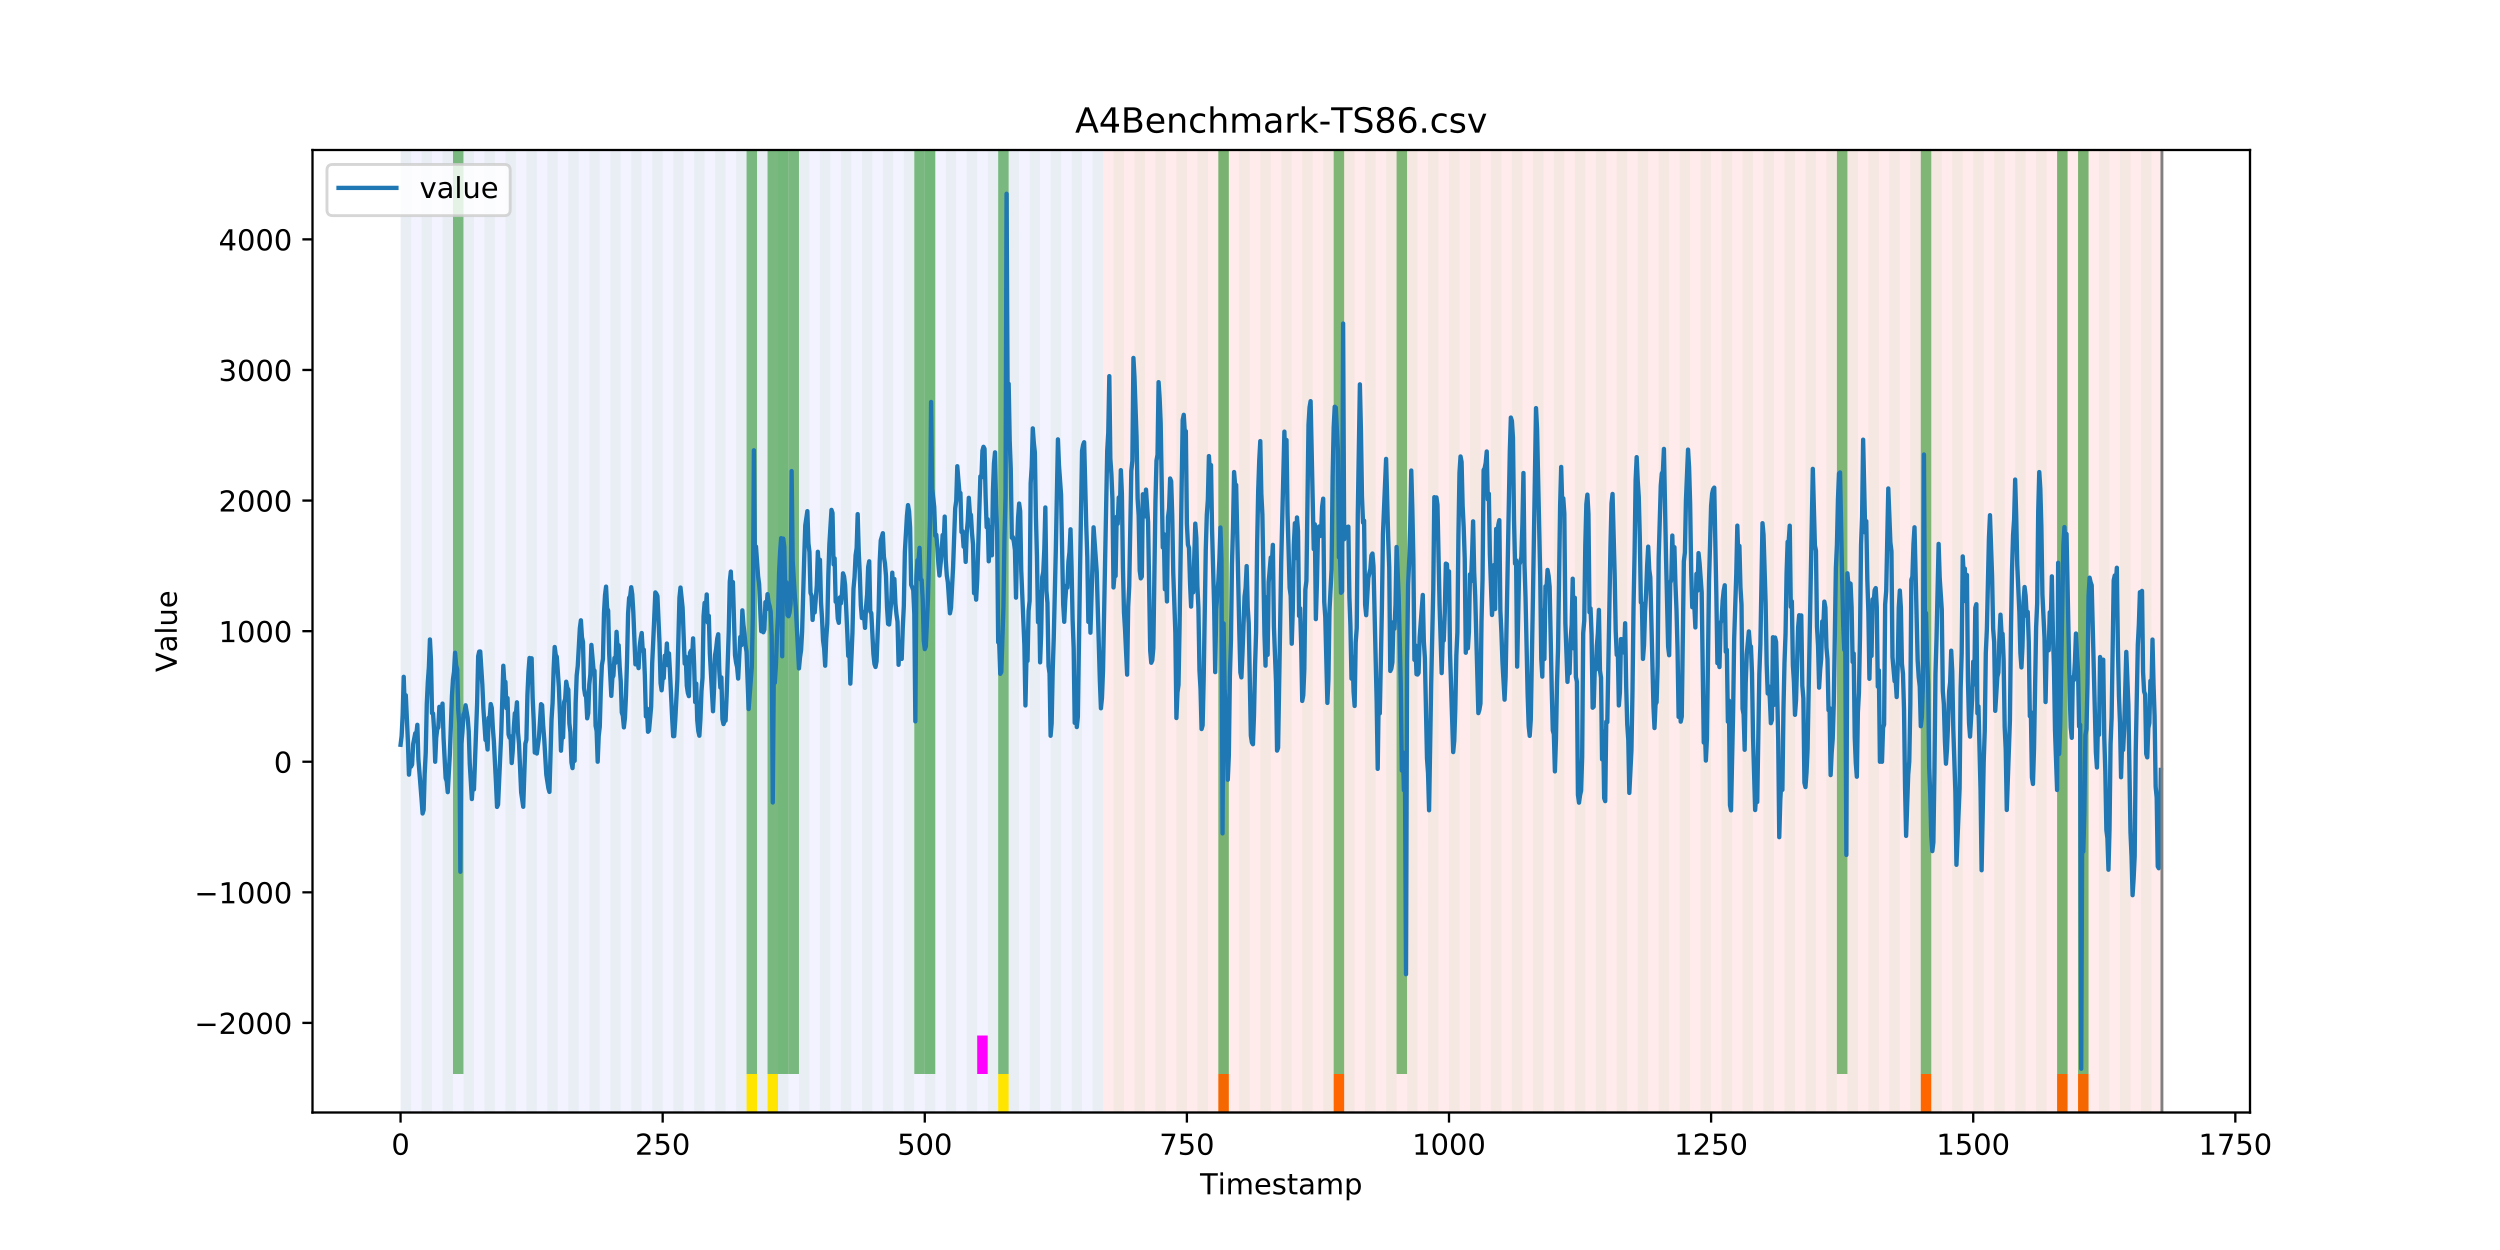 <?xml version="1.0" encoding="utf-8" standalone="no"?>
<!DOCTYPE svg PUBLIC "-//W3C//DTD SVG 1.1//EN"
  "http://www.w3.org/Graphics/SVG/1.1/DTD/svg11.dtd">
<!-- Created with matplotlib (https://matplotlib.org/) -->
<svg height="432pt" version="1.1" viewBox="0 0 864 432" width="864pt" xmlns="http://www.w3.org/2000/svg" xmlns:xlink="http://www.w3.org/1999/xlink">
 <defs>
  <style type="text/css">
*{stroke-linecap:butt;stroke-linejoin:round;}
  </style>
 </defs>
 <g id="figure_1">
  <g id="patch_1">
   <path d="M 0 432 
L 864 432 
L 864 0 
L 0 0 
z
" style="fill:#ffffff;"/>
  </g>
  <g id="axes_1">
   <g id="patch_2">
    <path d="M 108 384.48 
L 777.6 384.48 
L 777.6 51.84 
L 108 51.84 
z
" style="fill:#ffffff;"/>
   </g>
   <g id="patch_3">
    <path clip-path="url(#p9f17e8f094)" d="M 138.436 384.48 
L 138.436 51.84 
L 381.203 51.84 
L 381.203 384.48 
z
" style="fill:#0000ff;opacity:0.05;"/>
   </g>
   <g id="patch_4">
    <path clip-path="url(#p9f17e8f094)" d="M 381.203 384.48 
L 381.203 51.84 
L 747.164 51.84 
L 747.164 384.48 
z
" style="fill:#ff0000;opacity:0.08;"/>
   </g>
   <g id="patch_5">
    <path clip-path="url(#p9f17e8f094)" d="M 138.436 384.48 
L 138.436 51.84 
L 142.06 51.84 
L 142.06 384.48 
z
" style="fill:#008000;opacity:0.04;"/>
   </g>
   <g id="patch_6">
    <path clip-path="url(#p9f17e8f094)" d="M 145.683 384.48 
L 145.683 51.84 
L 149.306 51.84 
L 149.306 384.48 
z
" style="fill:#008000;opacity:0.04;"/>
   </g>
   <g id="patch_7">
    <path clip-path="url(#p9f17e8f094)" d="M 152.93 384.48 
L 152.93 51.84 
L 156.553 51.84 
L 156.553 384.48 
z
" style="fill:#008000;opacity:0.04;"/>
   </g>
   <g id="patch_8">
    <path clip-path="url(#p9f17e8f094)" d="M 156.553 371.174 
L 156.553 51.84 
L 160.177 51.84 
L 160.177 371.174 
z
" style="fill:#008000;opacity:0.5;"/>
   </g>
   <g id="patch_9">
    <path clip-path="url(#p9f17e8f094)" d="M 160.177 384.48 
L 160.177 51.84 
L 163.8 51.84 
L 163.8 384.48 
z
" style="fill:#008000;opacity:0.04;"/>
   </g>
   <g id="patch_10">
    <path clip-path="url(#p9f17e8f094)" d="M 167.423 384.48 
L 167.423 51.84 
L 171.047 51.84 
L 171.047 384.48 
z
" style="fill:#008000;opacity:0.04;"/>
   </g>
   <g id="patch_11">
    <path clip-path="url(#p9f17e8f094)" d="M 174.67 384.48 
L 174.67 51.84 
L 178.294 51.84 
L 178.294 384.48 
z
" style="fill:#008000;opacity:0.04;"/>
   </g>
   <g id="patch_12">
    <path clip-path="url(#p9f17e8f094)" d="M 421.06 384.48 
L 421.06 371.174 
L 424.683 371.174 
L 424.683 384.48 
z
" style="fill:#ff6600;"/>
   </g>
   <g id="patch_13">
    <path clip-path="url(#p9f17e8f094)" d="M 181.917 384.48 
L 181.917 51.84 
L 185.54 51.84 
L 185.54 384.48 
z
" style="fill:#008000;opacity:0.04;"/>
   </g>
   <g id="patch_14">
    <path clip-path="url(#p9f17e8f094)" d="M 189.164 384.48 
L 189.164 51.84 
L 192.787 51.84 
L 192.787 384.48 
z
" style="fill:#008000;opacity:0.04;"/>
   </g>
   <g id="patch_15">
    <path clip-path="url(#p9f17e8f094)" d="M 196.41 384.48 
L 196.41 51.84 
L 200.034 51.84 
L 200.034 384.48 
z
" style="fill:#008000;opacity:0.04;"/>
   </g>
   <g id="patch_16">
    <path clip-path="url(#p9f17e8f094)" d="M 203.657 384.48 
L 203.657 51.84 
L 207.281 51.84 
L 207.281 384.48 
z
" style="fill:#008000;opacity:0.04;"/>
   </g>
   <g id="patch_17">
    <path clip-path="url(#p9f17e8f094)" d="M 210.904 384.48 
L 210.904 51.84 
L 214.527 51.84 
L 214.527 384.48 
z
" style="fill:#008000;opacity:0.04;"/>
   </g>
   <g id="patch_18">
    <path clip-path="url(#p9f17e8f094)" d="M 218.151 384.48 
L 218.151 51.84 
L 221.774 51.84 
L 221.774 384.48 
z
" style="fill:#008000;opacity:0.04;"/>
   </g>
   <g id="patch_19">
    <path clip-path="url(#p9f17e8f094)" d="M 460.917 384.48 
L 460.917 371.174 
L 464.54 371.174 
L 464.54 384.48 
z
" style="fill:#ff6600;"/>
   </g>
   <g id="patch_20">
    <path clip-path="url(#p9f17e8f094)" d="M 225.397 384.48 
L 225.397 51.84 
L 229.021 51.84 
L 229.021 384.48 
z
" style="fill:#008000;opacity:0.04;"/>
   </g>
   <g id="patch_21">
    <path clip-path="url(#p9f17e8f094)" d="M 232.644 384.48 
L 232.644 51.84 
L 236.268 51.84 
L 236.268 384.48 
z
" style="fill:#008000;opacity:0.04;"/>
   </g>
   <g id="patch_22">
    <path clip-path="url(#p9f17e8f094)" d="M 239.891 384.48 
L 239.891 51.84 
L 243.514 51.84 
L 243.514 384.48 
z
" style="fill:#008000;opacity:0.04;"/>
   </g>
   <g id="patch_23">
    <path clip-path="url(#p9f17e8f094)" d="M 247.138 384.48 
L 247.138 51.84 
L 250.761 51.84 
L 250.761 384.48 
z
" style="fill:#008000;opacity:0.04;"/>
   </g>
   <g id="patch_24">
    <path clip-path="url(#p9f17e8f094)" d="M 254.384 384.48 
L 254.384 51.84 
L 258.008 51.84 
L 258.008 384.48 
z
" style="fill:#008000;opacity:0.04;"/>
   </g>
   <g id="patch_25">
    <path clip-path="url(#p9f17e8f094)" d="M 258.008 371.174 
L 258.008 51.84 
L 261.631 51.84 
L 261.631 371.174 
z
" style="fill:#008000;opacity:0.5;"/>
   </g>
   <g id="patch_26">
    <path clip-path="url(#p9f17e8f094)" d="M 258.008 384.48 
L 258.008 371.174 
L 261.631 371.174 
L 261.631 384.48 
z
" style="fill:#ffe500;"/>
   </g>
   <g id="patch_27">
    <path clip-path="url(#p9f17e8f094)" d="M 261.631 384.48 
L 261.631 51.84 
L 265.255 51.84 
L 265.255 384.48 
z
" style="fill:#008000;opacity:0.04;"/>
   </g>
   <g id="patch_28">
    <path clip-path="url(#p9f17e8f094)" d="M 265.255 371.174 
L 265.255 51.84 
L 268.878 51.84 
L 268.878 371.174 
z
" style="fill:#008000;opacity:0.5;"/>
   </g>
   <g id="patch_29">
    <path clip-path="url(#p9f17e8f094)" d="M 265.255 384.48 
L 265.255 371.174 
L 268.878 371.174 
L 268.878 384.48 
z
" style="fill:#ffe500;"/>
   </g>
   <g id="patch_30">
    <path clip-path="url(#p9f17e8f094)" d="M 268.878 384.48 
L 268.878 51.84 
L 272.501 51.84 
L 272.501 384.48 
z
" style="fill:#008000;opacity:0.04;"/>
   </g>
   <g id="patch_31">
    <path clip-path="url(#p9f17e8f094)" d="M 268.878 371.174 
L 268.878 51.84 
L 272.501 51.84 
L 272.501 371.174 
z
" style="fill:#008000;opacity:0.5;"/>
   </g>
   <g id="patch_32">
    <path clip-path="url(#p9f17e8f094)" d="M 272.501 371.174 
L 272.501 51.84 
L 276.125 51.84 
L 276.125 371.174 
z
" style="fill:#008000;opacity:0.5;"/>
   </g>
   <g id="patch_33">
    <path clip-path="url(#p9f17e8f094)" d="M 276.125 384.48 
L 276.125 51.84 
L 279.748 51.84 
L 279.748 384.48 
z
" style="fill:#008000;opacity:0.04;"/>
   </g>
   <g id="patch_34">
    <path clip-path="url(#p9f17e8f094)" d="M 283.371 384.48 
L 283.371 51.84 
L 286.995 51.84 
L 286.995 384.48 
z
" style="fill:#008000;opacity:0.04;"/>
   </g>
   <g id="patch_35">
    <path clip-path="url(#p9f17e8f094)" d="M 290.618 384.48 
L 290.618 51.84 
L 294.242 51.84 
L 294.242 384.48 
z
" style="fill:#008000;opacity:0.04;"/>
   </g>
   <g id="patch_36">
    <path clip-path="url(#p9f17e8f094)" d="M 297.865 384.48 
L 297.865 51.84 
L 301.488 51.84 
L 301.488 384.48 
z
" style="fill:#008000;opacity:0.04;"/>
   </g>
   <g id="patch_37">
    <path clip-path="url(#p9f17e8f094)" d="M 305.112 384.48 
L 305.112 51.84 
L 308.735 51.84 
L 308.735 384.48 
z
" style="fill:#008000;opacity:0.04;"/>
   </g>
   <g id="patch_38">
    <path clip-path="url(#p9f17e8f094)" d="M 312.358 384.48 
L 312.358 51.84 
L 315.982 51.84 
L 315.982 384.48 
z
" style="fill:#008000;opacity:0.04;"/>
   </g>
   <g id="patch_39">
    <path clip-path="url(#p9f17e8f094)" d="M 315.982 371.174 
L 315.982 51.84 
L 319.605 51.84 
L 319.605 371.174 
z
" style="fill:#008000;opacity:0.5;"/>
   </g>
   <g id="patch_40">
    <path clip-path="url(#p9f17e8f094)" d="M 319.605 384.48 
L 319.605 51.84 
L 323.229 51.84 
L 323.229 384.48 
z
" style="fill:#008000;opacity:0.04;"/>
   </g>
   <g id="patch_41">
    <path clip-path="url(#p9f17e8f094)" d="M 319.605 371.174 
L 319.605 51.84 
L 323.229 51.84 
L 323.229 371.174 
z
" style="fill:#008000;opacity:0.5;"/>
   </g>
   <g id="patch_42">
    <path clip-path="url(#p9f17e8f094)" d="M 326.852 384.48 
L 326.852 51.84 
L 330.475 51.84 
L 330.475 384.48 
z
" style="fill:#008000;opacity:0.04;"/>
   </g>
   <g id="patch_43">
    <path clip-path="url(#p9f17e8f094)" d="M 334.099 384.48 
L 334.099 51.84 
L 337.722 51.84 
L 337.722 384.48 
z
" style="fill:#008000;opacity:0.04;"/>
   </g>
   <g id="patch_44">
    <path clip-path="url(#p9f17e8f094)" d="M 337.722 371.174 
L 337.722 357.869 
L 341.345 357.869 
L 341.345 371.174 
z
" style="fill:#ff00ff;"/>
   </g>
   <g id="patch_45">
    <path clip-path="url(#p9f17e8f094)" d="M 341.345 384.48 
L 341.345 51.84 
L 344.969 51.84 
L 344.969 384.48 
z
" style="fill:#008000;opacity:0.04;"/>
   </g>
   <g id="patch_46">
    <path clip-path="url(#p9f17e8f094)" d="M 344.969 371.174 
L 344.969 51.84 
L 348.592 51.84 
L 348.592 371.174 
z
" style="fill:#008000;opacity:0.5;"/>
   </g>
   <g id="patch_47">
    <path clip-path="url(#p9f17e8f094)" d="M 344.969 384.48 
L 344.969 371.174 
L 348.592 371.174 
L 348.592 384.48 
z
" style="fill:#ffe500;"/>
   </g>
   <g id="patch_48">
    <path clip-path="url(#p9f17e8f094)" d="M 348.592 384.48 
L 348.592 51.84 
L 352.216 51.84 
L 352.216 384.48 
z
" style="fill:#008000;opacity:0.04;"/>
   </g>
   <g id="patch_49">
    <path clip-path="url(#p9f17e8f094)" d="M 355.839 384.48 
L 355.839 51.84 
L 359.462 51.84 
L 359.462 384.48 
z
" style="fill:#008000;opacity:0.04;"/>
   </g>
   <g id="patch_50">
    <path clip-path="url(#p9f17e8f094)" d="M 363.086 384.48 
L 363.086 51.84 
L 366.709 51.84 
L 366.709 384.48 
z
" style="fill:#008000;opacity:0.04;"/>
   </g>
   <g id="patch_51">
    <path clip-path="url(#p9f17e8f094)" d="M 370.332 384.48 
L 370.332 51.84 
L 373.956 51.84 
L 373.956 384.48 
z
" style="fill:#008000;opacity:0.04;"/>
   </g>
   <g id="patch_52">
    <path clip-path="url(#p9f17e8f094)" d="M 377.579 384.48 
L 377.579 51.84 
L 381.203 51.84 
L 381.203 384.48 
z
" style="fill:#008000;opacity:0.04;"/>
   </g>
   <g id="patch_53">
    <path clip-path="url(#p9f17e8f094)" d="M 384.826 384.48 
L 384.826 51.84 
L 388.449 51.84 
L 388.449 384.48 
z
" style="fill:#008000;opacity:0.04;"/>
   </g>
   <g id="patch_54">
    <path clip-path="url(#p9f17e8f094)" d="M 392.073 384.48 
L 392.073 51.84 
L 395.696 51.84 
L 395.696 384.48 
z
" style="fill:#008000;opacity:0.04;"/>
   </g>
   <g id="patch_55">
    <path clip-path="url(#p9f17e8f094)" d="M 399.319 384.48 
L 399.319 51.84 
L 402.943 51.84 
L 402.943 384.48 
z
" style="fill:#008000;opacity:0.04;"/>
   </g>
   <g id="patch_56">
    <path clip-path="url(#p9f17e8f094)" d="M 406.566 384.48 
L 406.566 51.84 
L 410.19 51.84 
L 410.19 384.48 
z
" style="fill:#008000;opacity:0.04;"/>
   </g>
   <g id="patch_57">
    <path clip-path="url(#p9f17e8f094)" d="M 413.813 384.48 
L 413.813 51.84 
L 417.436 51.84 
L 417.436 384.48 
z
" style="fill:#008000;opacity:0.04;"/>
   </g>
   <g id="patch_58">
    <path clip-path="url(#p9f17e8f094)" d="M 421.06 384.48 
L 421.06 51.84 
L 424.683 51.84 
L 424.683 384.48 
z
" style="fill:#008000;opacity:0.04;"/>
   </g>
   <g id="patch_59">
    <path clip-path="url(#p9f17e8f094)" d="M 421.06 371.174 
L 421.06 51.84 
L 424.683 51.84 
L 424.683 371.174 
z
" style="fill:#008000;opacity:0.5;"/>
   </g>
   <g id="patch_60">
    <path clip-path="url(#p9f17e8f094)" d="M 663.826 384.48 
L 663.826 371.174 
L 667.449 371.174 
L 667.449 384.48 
z
" style="fill:#ff6600;"/>
   </g>
   <g id="patch_61">
    <path clip-path="url(#p9f17e8f094)" d="M 428.306 384.48 
L 428.306 51.84 
L 431.93 51.84 
L 431.93 384.48 
z
" style="fill:#008000;opacity:0.04;"/>
   </g>
   <g id="patch_62">
    <path clip-path="url(#p9f17e8f094)" d="M 435.553 384.48 
L 435.553 51.84 
L 439.177 51.84 
L 439.177 384.48 
z
" style="fill:#008000;opacity:0.04;"/>
   </g>
   <g id="patch_63">
    <path clip-path="url(#p9f17e8f094)" d="M 442.8 384.48 
L 442.8 51.84 
L 446.423 51.84 
L 446.423 384.48 
z
" style="fill:#008000;opacity:0.04;"/>
   </g>
   <g id="patch_64">
    <path clip-path="url(#p9f17e8f094)" d="M 450.047 384.48 
L 450.047 51.84 
L 453.67 51.84 
L 453.67 384.48 
z
" style="fill:#008000;opacity:0.04;"/>
   </g>
   <g id="patch_65">
    <path clip-path="url(#p9f17e8f094)" d="M 457.294 384.48 
L 457.294 51.84 
L 460.917 51.84 
L 460.917 384.48 
z
" style="fill:#008000;opacity:0.04;"/>
   </g>
   <g id="patch_66">
    <path clip-path="url(#p9f17e8f094)" d="M 460.917 371.174 
L 460.917 51.84 
L 464.54 51.84 
L 464.54 371.174 
z
" style="fill:#008000;opacity:0.5;"/>
   </g>
   <g id="patch_67">
    <path clip-path="url(#p9f17e8f094)" d="M 464.54 384.48 
L 464.54 51.84 
L 468.164 51.84 
L 468.164 384.48 
z
" style="fill:#008000;opacity:0.04;"/>
   </g>
   <g id="patch_68">
    <path clip-path="url(#p9f17e8f094)" d="M 710.93 384.48 
L 710.93 371.174 
L 714.553 371.174 
L 714.553 384.48 
z
" style="fill:#ff6600;"/>
   </g>
   <g id="patch_69">
    <path clip-path="url(#p9f17e8f094)" d="M 471.787 384.48 
L 471.787 51.84 
L 475.41 51.84 
L 475.41 384.48 
z
" style="fill:#008000;opacity:0.04;"/>
   </g>
   <g id="patch_70">
    <path clip-path="url(#p9f17e8f094)" d="M 718.177 384.48 
L 718.177 371.174 
L 721.8 371.174 
L 721.8 384.48 
z
" style="fill:#ff6600;"/>
   </g>
   <g id="patch_71">
    <path clip-path="url(#p9f17e8f094)" d="M 479.034 384.48 
L 479.034 51.84 
L 482.657 51.84 
L 482.657 384.48 
z
" style="fill:#008000;opacity:0.04;"/>
   </g>
   <g id="patch_72">
    <path clip-path="url(#p9f17e8f094)" d="M 482.657 371.174 
L 482.657 51.84 
L 486.281 51.84 
L 486.281 371.174 
z
" style="fill:#008000;opacity:0.5;"/>
   </g>
   <g id="patch_73">
    <path clip-path="url(#p9f17e8f094)" d="M 486.281 384.48 
L 486.281 51.84 
L 489.904 51.84 
L 489.904 384.48 
z
" style="fill:#008000;opacity:0.04;"/>
   </g>
   <g id="patch_74">
    <path clip-path="url(#p9f17e8f094)" d="M 493.527 384.48 
L 493.527 51.84 
L 497.151 51.84 
L 497.151 384.48 
z
" style="fill:#008000;opacity:0.04;"/>
   </g>
   <g id="patch_75">
    <path clip-path="url(#p9f17e8f094)" d="M 500.774 384.48 
L 500.774 51.84 
L 504.397 51.84 
L 504.397 384.48 
z
" style="fill:#008000;opacity:0.04;"/>
   </g>
   <g id="patch_76">
    <path clip-path="url(#p9f17e8f094)" d="M 508.021 384.48 
L 508.021 51.84 
L 511.644 51.84 
L 511.644 384.48 
z
" style="fill:#008000;opacity:0.04;"/>
   </g>
   <g id="patch_77">
    <path clip-path="url(#p9f17e8f094)" d="M 515.268 384.48 
L 515.268 51.84 
L 518.891 51.84 
L 518.891 384.48 
z
" style="fill:#008000;opacity:0.04;"/>
   </g>
   <g id="patch_78">
    <path clip-path="url(#p9f17e8f094)" d="M 522.514 384.48 
L 522.514 51.84 
L 526.138 51.84 
L 526.138 384.48 
z
" style="fill:#008000;opacity:0.04;"/>
   </g>
   <g id="patch_79">
    <path clip-path="url(#p9f17e8f094)" d="M 529.761 384.48 
L 529.761 51.84 
L 533.384 51.84 
L 533.384 384.48 
z
" style="fill:#008000;opacity:0.04;"/>
   </g>
   <g id="patch_80">
    <path clip-path="url(#p9f17e8f094)" d="M 537.008 384.48 
L 537.008 51.84 
L 540.631 51.84 
L 540.631 384.48 
z
" style="fill:#008000;opacity:0.04;"/>
   </g>
   <g id="patch_81">
    <path clip-path="url(#p9f17e8f094)" d="M 544.255 384.48 
L 544.255 51.84 
L 547.878 51.84 
L 547.878 384.48 
z
" style="fill:#008000;opacity:0.04;"/>
   </g>
   <g id="patch_82">
    <path clip-path="url(#p9f17e8f094)" d="M 551.501 384.48 
L 551.501 51.84 
L 555.125 51.84 
L 555.125 384.48 
z
" style="fill:#008000;opacity:0.04;"/>
   </g>
   <g id="patch_83">
    <path clip-path="url(#p9f17e8f094)" d="M 558.748 384.48 
L 558.748 51.84 
L 562.371 51.84 
L 562.371 384.48 
z
" style="fill:#008000;opacity:0.04;"/>
   </g>
   <g id="patch_84">
    <path clip-path="url(#p9f17e8f094)" d="M 565.995 384.48 
L 565.995 51.84 
L 569.618 51.84 
L 569.618 384.48 
z
" style="fill:#008000;opacity:0.04;"/>
   </g>
   <g id="patch_85">
    <path clip-path="url(#p9f17e8f094)" d="M 573.242 384.48 
L 573.242 51.84 
L 576.865 51.84 
L 576.865 384.48 
z
" style="fill:#008000;opacity:0.04;"/>
   </g>
   <g id="patch_86">
    <path clip-path="url(#p9f17e8f094)" d="M 580.488 384.48 
L 580.488 51.84 
L 584.112 51.84 
L 584.112 384.48 
z
" style="fill:#008000;opacity:0.04;"/>
   </g>
   <g id="patch_87">
    <path clip-path="url(#p9f17e8f094)" d="M 587.735 384.48 
L 587.735 51.84 
L 591.358 51.84 
L 591.358 384.48 
z
" style="fill:#008000;opacity:0.04;"/>
   </g>
   <g id="patch_88">
    <path clip-path="url(#p9f17e8f094)" d="M 594.982 384.48 
L 594.982 51.84 
L 598.605 51.84 
L 598.605 384.48 
z
" style="fill:#008000;opacity:0.04;"/>
   </g>
   <g id="patch_89">
    <path clip-path="url(#p9f17e8f094)" d="M 602.229 384.48 
L 602.229 51.84 
L 605.852 51.84 
L 605.852 384.48 
z
" style="fill:#008000;opacity:0.04;"/>
   </g>
   <g id="patch_90">
    <path clip-path="url(#p9f17e8f094)" d="M 609.475 384.48 
L 609.475 51.84 
L 613.099 51.84 
L 613.099 384.48 
z
" style="fill:#008000;opacity:0.04;"/>
   </g>
   <g id="patch_91">
    <path clip-path="url(#p9f17e8f094)" d="M 616.722 384.48 
L 616.722 51.84 
L 620.345 51.84 
L 620.345 384.48 
z
" style="fill:#008000;opacity:0.04;"/>
   </g>
   <g id="patch_92">
    <path clip-path="url(#p9f17e8f094)" d="M 623.969 384.48 
L 623.969 51.84 
L 627.592 51.84 
L 627.592 384.48 
z
" style="fill:#008000;opacity:0.04;"/>
   </g>
   <g id="patch_93">
    <path clip-path="url(#p9f17e8f094)" d="M 631.216 384.48 
L 631.216 51.84 
L 634.839 51.84 
L 634.839 384.48 
z
" style="fill:#008000;opacity:0.04;"/>
   </g>
   <g id="patch_94">
    <path clip-path="url(#p9f17e8f094)" d="M 634.839 371.174 
L 634.839 51.84 
L 638.462 51.84 
L 638.462 371.174 
z
" style="fill:#008000;opacity:0.5;"/>
   </g>
   <g id="patch_95">
    <path clip-path="url(#p9f17e8f094)" d="M 638.462 384.48 
L 638.462 51.84 
L 642.086 51.84 
L 642.086 384.48 
z
" style="fill:#008000;opacity:0.04;"/>
   </g>
   <g id="patch_96">
    <path clip-path="url(#p9f17e8f094)" d="M 645.709 384.48 
L 645.709 51.84 
L 649.332 51.84 
L 649.332 384.48 
z
" style="fill:#008000;opacity:0.04;"/>
   </g>
   <g id="patch_97">
    <path clip-path="url(#p9f17e8f094)" d="M 652.956 384.48 
L 652.956 51.84 
L 656.579 51.84 
L 656.579 384.48 
z
" style="fill:#008000;opacity:0.04;"/>
   </g>
   <g id="patch_98">
    <path clip-path="url(#p9f17e8f094)" d="M 660.203 384.48 
L 660.203 51.84 
L 663.826 51.84 
L 663.826 384.48 
z
" style="fill:#008000;opacity:0.04;"/>
   </g>
   <g id="patch_99">
    <path clip-path="url(#p9f17e8f094)" d="M 663.826 371.174 
L 663.826 51.84 
L 667.449 51.84 
L 667.449 371.174 
z
" style="fill:#008000;opacity:0.5;"/>
   </g>
   <g id="patch_100">
    <path clip-path="url(#p9f17e8f094)" d="M 667.449 384.48 
L 667.449 51.84 
L 671.073 51.84 
L 671.073 384.48 
z
" style="fill:#008000;opacity:0.04;"/>
   </g>
   <g id="patch_101">
    <path clip-path="url(#p9f17e8f094)" d="M 674.696 384.48 
L 674.696 51.84 
L 678.319 51.84 
L 678.319 384.48 
z
" style="fill:#008000;opacity:0.04;"/>
   </g>
   <g id="patch_102">
    <path clip-path="url(#p9f17e8f094)" d="M 681.943 384.48 
L 681.943 51.84 
L 685.566 51.84 
L 685.566 384.48 
z
" style="fill:#008000;opacity:0.04;"/>
   </g>
   <g id="patch_103">
    <path clip-path="url(#p9f17e8f094)" d="M 689.19 384.48 
L 689.19 51.84 
L 692.813 51.84 
L 692.813 384.48 
z
" style="fill:#008000;opacity:0.04;"/>
   </g>
   <g id="patch_104">
    <path clip-path="url(#p9f17e8f094)" d="M 696.436 384.48 
L 696.436 51.84 
L 700.06 51.84 
L 700.06 384.48 
z
" style="fill:#008000;opacity:0.04;"/>
   </g>
   <g id="patch_105">
    <path clip-path="url(#p9f17e8f094)" d="M 703.683 384.48 
L 703.683 51.84 
L 707.306 51.84 
L 707.306 384.48 
z
" style="fill:#008000;opacity:0.04;"/>
   </g>
   <g id="patch_106">
    <path clip-path="url(#p9f17e8f094)" d="M 710.93 384.48 
L 710.93 51.84 
L 714.553 51.84 
L 714.553 384.48 
z
" style="fill:#008000;opacity:0.04;"/>
   </g>
   <g id="patch_107">
    <path clip-path="url(#p9f17e8f094)" d="M 710.93 371.174 
L 710.93 51.84 
L 714.553 51.84 
L 714.553 371.174 
z
" style="fill:#008000;opacity:0.5;"/>
   </g>
   <g id="patch_108">
    <path clip-path="url(#p9f17e8f094)" d="M 718.177 384.48 
L 718.177 51.84 
L 721.8 51.84 
L 721.8 384.48 
z
" style="fill:#008000;opacity:0.04;"/>
   </g>
   <g id="patch_109">
    <path clip-path="url(#p9f17e8f094)" d="M 718.177 371.174 
L 718.177 51.84 
L 721.8 51.84 
L 721.8 371.174 
z
" style="fill:#008000;opacity:0.5;"/>
   </g>
   <g id="patch_110">
    <path clip-path="url(#p9f17e8f094)" d="M 725.423 384.48 
L 725.423 51.84 
L 729.047 51.84 
L 729.047 384.48 
z
" style="fill:#008000;opacity:0.04;"/>
   </g>
   <g id="patch_111">
    <path clip-path="url(#p9f17e8f094)" d="M 732.67 384.48 
L 732.67 51.84 
L 736.294 51.84 
L 736.294 384.48 
z
" style="fill:#008000;opacity:0.04;"/>
   </g>
   <g id="patch_112">
    <path clip-path="url(#p9f17e8f094)" d="M 739.917 384.48 
L 739.917 51.84 
L 743.54 51.84 
L 743.54 384.48 
z
" style="fill:#008000;opacity:0.04;"/>
   </g>
   <g id="matplotlib.axis_1">
    <g id="xtick_1">
     <g id="line2d_1">
      <defs>
       <path d="M 0 0 
L 0 3.5 
" id="m57fdc92fd7" style="stroke:#000000;stroke-width:0.8;"/>
      </defs>
      <g>
       <use style="stroke:#000000;stroke-width:0.8;" x="138.436" xlink:href="#m57fdc92fd7" y="384.48"/>
      </g>
     </g>
     <g id="text_1">
      <!-- 0 -->
      <defs>
       <path d="M 31.781 66.406 
Q 24.172 66.406 20.328 58.906 
Q 16.5 51.422 16.5 36.375 
Q 16.5 21.391 20.328 13.891 
Q 24.172 6.391 31.781 6.391 
Q 39.453 6.391 43.281 13.891 
Q 47.125 21.391 47.125 36.375 
Q 47.125 51.422 43.281 58.906 
Q 39.453 66.406 31.781 66.406 
z
M 31.781 74.219 
Q 44.047 74.219 50.516 64.516 
Q 56.984 54.828 56.984 36.375 
Q 56.984 17.969 50.516 8.266 
Q 44.047 -1.422 31.781 -1.422 
Q 19.531 -1.422 13.062 8.266 
Q 6.594 17.969 6.594 36.375 
Q 6.594 54.828 13.062 64.516 
Q 19.531 74.219 31.781 74.219 
z
" id="DejaVuSans-48"/>
      </defs>
      <g transform="translate(135.255 399.078)scale(0.1 -0.1)">
       <use xlink:href="#DejaVuSans-48"/>
      </g>
     </g>
    </g>
    <g id="xtick_2">
     <g id="line2d_2">
      <g>
       <use style="stroke:#000000;stroke-width:0.8;" x="229.021" xlink:href="#m57fdc92fd7" y="384.48"/>
      </g>
     </g>
     <g id="text_2">
      <!-- 250 -->
      <defs>
       <path d="M 19.188 8.297 
L 53.609 8.297 
L 53.609 0 
L 7.328 0 
L 7.328 8.297 
Q 12.938 14.109 22.625 23.891 
Q 32.328 33.688 34.812 36.531 
Q 39.547 41.844 41.422 45.531 
Q 43.312 49.219 43.312 52.781 
Q 43.312 58.594 39.234 62.25 
Q 35.156 65.922 28.609 65.922 
Q 23.969 65.922 18.812 64.312 
Q 13.672 62.703 7.812 59.422 
L 7.812 69.391 
Q 13.766 71.781 18.938 73 
Q 24.125 74.219 28.422 74.219 
Q 39.75 74.219 46.484 68.547 
Q 53.219 62.891 53.219 53.422 
Q 53.219 48.922 51.531 44.891 
Q 49.859 40.875 45.406 35.406 
Q 44.188 33.984 37.641 27.219 
Q 31.109 20.453 19.188 8.297 
z
" id="DejaVuSans-50"/>
       <path d="M 10.797 72.906 
L 49.516 72.906 
L 49.516 64.594 
L 19.828 64.594 
L 19.828 46.734 
Q 21.969 47.469 24.109 47.828 
Q 26.266 48.188 28.422 48.188 
Q 40.625 48.188 47.75 41.5 
Q 54.891 34.812 54.891 23.391 
Q 54.891 11.625 47.562 5.094 
Q 40.234 -1.422 26.906 -1.422 
Q 22.312 -1.422 17.547 -0.641 
Q 12.797 0.141 7.719 1.703 
L 7.719 11.625 
Q 12.109 9.234 16.797 8.062 
Q 21.484 6.891 26.703 6.891 
Q 35.156 6.891 40.078 11.328 
Q 45.016 15.766 45.016 23.391 
Q 45.016 31 40.078 35.438 
Q 35.156 39.891 26.703 39.891 
Q 22.75 39.891 18.812 39.016 
Q 14.891 38.141 10.797 36.281 
z
" id="DejaVuSans-53"/>
      </defs>
      <g transform="translate(219.477 399.078)scale(0.1 -0.1)">
       <use xlink:href="#DejaVuSans-50"/>
       <use x="63.623" xlink:href="#DejaVuSans-53"/>
       <use x="127.246" xlink:href="#DejaVuSans-48"/>
      </g>
     </g>
    </g>
    <g id="xtick_3">
     <g id="line2d_3">
      <g>
       <use style="stroke:#000000;stroke-width:0.8;" x="319.605" xlink:href="#m57fdc92fd7" y="384.48"/>
      </g>
     </g>
     <g id="text_3">
      <!-- 500 -->
      <g transform="translate(310.061 399.078)scale(0.1 -0.1)">
       <use xlink:href="#DejaVuSans-53"/>
       <use x="63.623" xlink:href="#DejaVuSans-48"/>
       <use x="127.246" xlink:href="#DejaVuSans-48"/>
      </g>
     </g>
    </g>
    <g id="xtick_4">
     <g id="line2d_4">
      <g>
       <use style="stroke:#000000;stroke-width:0.8;" x="410.19" xlink:href="#m57fdc92fd7" y="384.48"/>
      </g>
     </g>
     <g id="text_4">
      <!-- 750 -->
      <defs>
       <path d="M 8.203 72.906 
L 55.078 72.906 
L 55.078 68.703 
L 28.609 0 
L 18.312 0 
L 43.219 64.594 
L 8.203 64.594 
z
" id="DejaVuSans-55"/>
      </defs>
      <g transform="translate(400.646 399.078)scale(0.1 -0.1)">
       <use xlink:href="#DejaVuSans-55"/>
       <use x="63.623" xlink:href="#DejaVuSans-53"/>
       <use x="127.246" xlink:href="#DejaVuSans-48"/>
      </g>
     </g>
    </g>
    <g id="xtick_5">
     <g id="line2d_5">
      <g>
       <use style="stroke:#000000;stroke-width:0.8;" x="500.774" xlink:href="#m57fdc92fd7" y="384.48"/>
      </g>
     </g>
     <g id="text_5">
      <!-- 1000 -->
      <defs>
       <path d="M 12.406 8.297 
L 28.516 8.297 
L 28.516 63.922 
L 10.984 60.406 
L 10.984 69.391 
L 28.422 72.906 
L 38.281 72.906 
L 38.281 8.297 
L 54.391 8.297 
L 54.391 0 
L 12.406 0 
z
" id="DejaVuSans-49"/>
      </defs>
      <g transform="translate(488.049 399.078)scale(0.1 -0.1)">
       <use xlink:href="#DejaVuSans-49"/>
       <use x="63.623" xlink:href="#DejaVuSans-48"/>
       <use x="127.246" xlink:href="#DejaVuSans-48"/>
       <use x="190.869" xlink:href="#DejaVuSans-48"/>
      </g>
     </g>
    </g>
    <g id="xtick_6">
     <g id="line2d_6">
      <g>
       <use style="stroke:#000000;stroke-width:0.8;" x="591.358" xlink:href="#m57fdc92fd7" y="384.48"/>
      </g>
     </g>
     <g id="text_6">
      <!-- 1250 -->
      <g transform="translate(578.633 399.078)scale(0.1 -0.1)">
       <use xlink:href="#DejaVuSans-49"/>
       <use x="63.623" xlink:href="#DejaVuSans-50"/>
       <use x="127.246" xlink:href="#DejaVuSans-53"/>
       <use x="190.869" xlink:href="#DejaVuSans-48"/>
      </g>
     </g>
    </g>
    <g id="xtick_7">
     <g id="line2d_7">
      <g>
       <use style="stroke:#000000;stroke-width:0.8;" x="681.943" xlink:href="#m57fdc92fd7" y="384.48"/>
      </g>
     </g>
     <g id="text_7">
      <!-- 1500 -->
      <g transform="translate(669.218 399.078)scale(0.1 -0.1)">
       <use xlink:href="#DejaVuSans-49"/>
       <use x="63.623" xlink:href="#DejaVuSans-53"/>
       <use x="127.246" xlink:href="#DejaVuSans-48"/>
       <use x="190.869" xlink:href="#DejaVuSans-48"/>
      </g>
     </g>
    </g>
    <g id="xtick_8">
     <g id="line2d_8">
      <g>
       <use style="stroke:#000000;stroke-width:0.8;" x="772.527" xlink:href="#m57fdc92fd7" y="384.48"/>
      </g>
     </g>
     <g id="text_8">
      <!-- 1750 -->
      <g transform="translate(759.802 399.078)scale(0.1 -0.1)">
       <use xlink:href="#DejaVuSans-49"/>
       <use x="63.623" xlink:href="#DejaVuSans-55"/>
       <use x="127.246" xlink:href="#DejaVuSans-53"/>
       <use x="190.869" xlink:href="#DejaVuSans-48"/>
      </g>
     </g>
    </g>
    <g id="text_9">
     <!-- Timestamp -->
     <defs>
      <path d="M -0.297 72.906 
L 61.375 72.906 
L 61.375 64.594 
L 35.5 64.594 
L 35.5 0 
L 25.594 0 
L 25.594 64.594 
L -0.297 64.594 
z
" id="DejaVuSans-84"/>
      <path d="M 9.422 54.688 
L 18.406 54.688 
L 18.406 0 
L 9.422 0 
z
M 9.422 75.984 
L 18.406 75.984 
L 18.406 64.594 
L 9.422 64.594 
z
" id="DejaVuSans-105"/>
      <path d="M 52 44.188 
Q 55.375 50.25 60.062 53.125 
Q 64.75 56 71.094 56 
Q 79.641 56 84.281 50.016 
Q 88.922 44.047 88.922 33.016 
L 88.922 0 
L 79.891 0 
L 79.891 32.719 
Q 79.891 40.578 77.094 44.375 
Q 74.312 48.188 68.609 48.188 
Q 61.625 48.188 57.562 43.547 
Q 53.516 38.922 53.516 30.906 
L 53.516 0 
L 44.484 0 
L 44.484 32.719 
Q 44.484 40.625 41.703 44.406 
Q 38.922 48.188 33.109 48.188 
Q 26.219 48.188 22.156 43.531 
Q 18.109 38.875 18.109 30.906 
L 18.109 0 
L 9.078 0 
L 9.078 54.688 
L 18.109 54.688 
L 18.109 46.188 
Q 21.188 51.219 25.484 53.609 
Q 29.781 56 35.688 56 
Q 41.656 56 45.828 52.969 
Q 50 49.953 52 44.188 
z
" id="DejaVuSans-109"/>
      <path d="M 56.203 29.594 
L 56.203 25.203 
L 14.891 25.203 
Q 15.484 15.922 20.484 11.062 
Q 25.484 6.203 34.422 6.203 
Q 39.594 6.203 44.453 7.469 
Q 49.312 8.734 54.109 11.281 
L 54.109 2.781 
Q 49.266 0.734 44.188 -0.344 
Q 39.109 -1.422 33.891 -1.422 
Q 20.797 -1.422 13.156 6.188 
Q 5.516 13.812 5.516 26.812 
Q 5.516 40.234 12.766 48.109 
Q 20.016 56 32.328 56 
Q 43.359 56 49.781 48.891 
Q 56.203 41.797 56.203 29.594 
z
M 47.219 32.234 
Q 47.125 39.594 43.094 43.984 
Q 39.062 48.391 32.422 48.391 
Q 24.906 48.391 20.391 44.141 
Q 15.875 39.891 15.188 32.172 
z
" id="DejaVuSans-101"/>
      <path d="M 44.281 53.078 
L 44.281 44.578 
Q 40.484 46.531 36.375 47.5 
Q 32.281 48.484 27.875 48.484 
Q 21.188 48.484 17.844 46.438 
Q 14.5 44.391 14.5 40.281 
Q 14.5 37.156 16.891 35.375 
Q 19.281 33.594 26.516 31.984 
L 29.594 31.297 
Q 39.156 29.25 43.188 25.516 
Q 47.219 21.781 47.219 15.094 
Q 47.219 7.469 41.188 3.016 
Q 35.156 -1.422 24.609 -1.422 
Q 20.219 -1.422 15.453 -0.562 
Q 10.688 0.297 5.422 2 
L 5.422 11.281 
Q 10.406 8.688 15.234 7.391 
Q 20.062 6.109 24.812 6.109 
Q 31.156 6.109 34.562 8.281 
Q 37.984 10.453 37.984 14.406 
Q 37.984 18.062 35.516 20.016 
Q 33.062 21.969 24.703 23.781 
L 21.578 24.516 
Q 13.234 26.266 9.516 29.906 
Q 5.812 33.547 5.812 39.891 
Q 5.812 47.609 11.281 51.797 
Q 16.75 56 26.812 56 
Q 31.781 56 36.172 55.266 
Q 40.578 54.547 44.281 53.078 
z
" id="DejaVuSans-115"/>
      <path d="M 18.312 70.219 
L 18.312 54.688 
L 36.812 54.688 
L 36.812 47.703 
L 18.312 47.703 
L 18.312 18.016 
Q 18.312 11.328 20.141 9.422 
Q 21.969 7.516 27.594 7.516 
L 36.812 7.516 
L 36.812 0 
L 27.594 0 
Q 17.188 0 13.234 3.875 
Q 9.281 7.766 9.281 18.016 
L 9.281 47.703 
L 2.688 47.703 
L 2.688 54.688 
L 9.281 54.688 
L 9.281 70.219 
z
" id="DejaVuSans-116"/>
      <path d="M 34.281 27.484 
Q 23.391 27.484 19.188 25 
Q 14.984 22.516 14.984 16.5 
Q 14.984 11.719 18.141 8.906 
Q 21.297 6.109 26.703 6.109 
Q 34.188 6.109 38.703 11.406 
Q 43.219 16.703 43.219 25.484 
L 43.219 27.484 
z
M 52.203 31.203 
L 52.203 0 
L 43.219 0 
L 43.219 8.297 
Q 40.141 3.328 35.547 0.953 
Q 30.953 -1.422 24.312 -1.422 
Q 15.922 -1.422 10.953 3.297 
Q 6 8.016 6 15.922 
Q 6 25.141 12.172 29.828 
Q 18.359 34.516 30.609 34.516 
L 43.219 34.516 
L 43.219 35.406 
Q 43.219 41.609 39.141 45 
Q 35.062 48.391 27.688 48.391 
Q 23 48.391 18.547 47.266 
Q 14.109 46.141 10.016 43.891 
L 10.016 52.203 
Q 14.938 54.109 19.578 55.047 
Q 24.219 56 28.609 56 
Q 40.484 56 46.344 49.844 
Q 52.203 43.703 52.203 31.203 
z
" id="DejaVuSans-97"/>
      <path d="M 18.109 8.203 
L 18.109 -20.797 
L 9.078 -20.797 
L 9.078 54.688 
L 18.109 54.688 
L 18.109 46.391 
Q 20.953 51.266 25.266 53.625 
Q 29.594 56 35.594 56 
Q 45.562 56 51.781 48.094 
Q 58.016 40.188 58.016 27.297 
Q 58.016 14.406 51.781 6.484 
Q 45.562 -1.422 35.594 -1.422 
Q 29.594 -1.422 25.266 0.953 
Q 20.953 3.328 18.109 8.203 
z
M 48.688 27.297 
Q 48.688 37.203 44.609 42.844 
Q 40.531 48.484 33.406 48.484 
Q 26.266 48.484 22.188 42.844 
Q 18.109 37.203 18.109 27.297 
Q 18.109 17.391 22.188 11.75 
Q 26.266 6.109 33.406 6.109 
Q 40.531 6.109 44.609 11.75 
Q 48.688 17.391 48.688 27.297 
z
" id="DejaVuSans-112"/>
     </defs>
     <g transform="translate(414.739 412.757)scale(0.1 -0.1)">
      <use xlink:href="#DejaVuSans-84"/>
      <use x="61.037" xlink:href="#DejaVuSans-105"/>
      <use x="88.82" xlink:href="#DejaVuSans-109"/>
      <use x="186.232" xlink:href="#DejaVuSans-101"/>
      <use x="247.756" xlink:href="#DejaVuSans-115"/>
      <use x="299.855" xlink:href="#DejaVuSans-116"/>
      <use x="339.064" xlink:href="#DejaVuSans-97"/>
      <use x="400.344" xlink:href="#DejaVuSans-109"/>
      <use x="497.756" xlink:href="#DejaVuSans-112"/>
     </g>
    </g>
   </g>
   <g id="matplotlib.axis_2">
    <g id="ytick_1">
     <g id="line2d_9">
      <defs>
       <path d="M 0 0 
L -3.5 0 
" id="m43df63ddd8" style="stroke:#000000;stroke-width:0.8;"/>
      </defs>
      <g>
       <use style="stroke:#000000;stroke-width:0.8;" x="108" xlink:href="#m43df63ddd8" y="353.519"/>
      </g>
     </g>
     <g id="text_10">
      <!-- −2000 -->
      <defs>
       <path d="M 10.594 35.5 
L 73.188 35.5 
L 73.188 27.203 
L 10.594 27.203 
z
" id="DejaVuSans-8722"/>
      </defs>
      <g transform="translate(67.17 357.318)scale(0.1 -0.1)">
       <use xlink:href="#DejaVuSans-8722"/>
       <use x="83.789" xlink:href="#DejaVuSans-50"/>
       <use x="147.412" xlink:href="#DejaVuSans-48"/>
       <use x="211.035" xlink:href="#DejaVuSans-48"/>
       <use x="274.658" xlink:href="#DejaVuSans-48"/>
      </g>
     </g>
    </g>
    <g id="ytick_2">
     <g id="line2d_10">
      <g>
       <use style="stroke:#000000;stroke-width:0.8;" x="108" xlink:href="#m43df63ddd8" y="308.388"/>
      </g>
     </g>
     <g id="text_11">
      <!-- −1000 -->
      <g transform="translate(67.17 312.187)scale(0.1 -0.1)">
       <use xlink:href="#DejaVuSans-8722"/>
       <use x="83.789" xlink:href="#DejaVuSans-49"/>
       <use x="147.412" xlink:href="#DejaVuSans-48"/>
       <use x="211.035" xlink:href="#DejaVuSans-48"/>
       <use x="274.658" xlink:href="#DejaVuSans-48"/>
      </g>
     </g>
    </g>
    <g id="ytick_3">
     <g id="line2d_11">
      <g>
       <use style="stroke:#000000;stroke-width:0.8;" x="108" xlink:href="#m43df63ddd8" y="263.256"/>
      </g>
     </g>
     <g id="text_12">
      <!-- 0 -->
      <g transform="translate(94.638 267.055)scale(0.1 -0.1)">
       <use xlink:href="#DejaVuSans-48"/>
      </g>
     </g>
    </g>
    <g id="ytick_4">
     <g id="line2d_12">
      <g>
       <use style="stroke:#000000;stroke-width:0.8;" x="108" xlink:href="#m43df63ddd8" y="218.125"/>
      </g>
     </g>
     <g id="text_13">
      <!-- 1000 -->
      <g transform="translate(75.55 221.924)scale(0.1 -0.1)">
       <use xlink:href="#DejaVuSans-49"/>
       <use x="63.623" xlink:href="#DejaVuSans-48"/>
       <use x="127.246" xlink:href="#DejaVuSans-48"/>
       <use x="190.869" xlink:href="#DejaVuSans-48"/>
      </g>
     </g>
    </g>
    <g id="ytick_5">
     <g id="line2d_13">
      <g>
       <use style="stroke:#000000;stroke-width:0.8;" x="108" xlink:href="#m43df63ddd8" y="172.993"/>
      </g>
     </g>
     <g id="text_14">
      <!-- 2000 -->
      <g transform="translate(75.55 176.793)scale(0.1 -0.1)">
       <use xlink:href="#DejaVuSans-50"/>
       <use x="63.623" xlink:href="#DejaVuSans-48"/>
       <use x="127.246" xlink:href="#DejaVuSans-48"/>
       <use x="190.869" xlink:href="#DejaVuSans-48"/>
      </g>
     </g>
    </g>
    <g id="ytick_6">
     <g id="line2d_14">
      <g>
       <use style="stroke:#000000;stroke-width:0.8;" x="108" xlink:href="#m43df63ddd8" y="127.862"/>
      </g>
     </g>
     <g id="text_15">
      <!-- 3000 -->
      <defs>
       <path d="M 40.578 39.312 
Q 47.656 37.797 51.625 33 
Q 55.609 28.219 55.609 21.188 
Q 55.609 10.406 48.188 4.484 
Q 40.766 -1.422 27.094 -1.422 
Q 22.516 -1.422 17.656 -0.516 
Q 12.797 0.391 7.625 2.203 
L 7.625 11.719 
Q 11.719 9.328 16.594 8.109 
Q 21.484 6.891 26.812 6.891 
Q 36.078 6.891 40.938 10.547 
Q 45.797 14.203 45.797 21.188 
Q 45.797 27.641 41.281 31.266 
Q 36.766 34.906 28.719 34.906 
L 20.219 34.906 
L 20.219 43.016 
L 29.109 43.016 
Q 36.375 43.016 40.234 45.922 
Q 44.094 48.828 44.094 54.297 
Q 44.094 59.906 40.109 62.906 
Q 36.141 65.922 28.719 65.922 
Q 24.656 65.922 20.016 65.031 
Q 15.375 64.156 9.812 62.312 
L 9.812 71.094 
Q 15.438 72.656 20.344 73.438 
Q 25.25 74.219 29.594 74.219 
Q 40.828 74.219 47.359 69.109 
Q 53.906 64.016 53.906 55.328 
Q 53.906 49.266 50.438 45.094 
Q 46.969 40.922 40.578 39.312 
z
" id="DejaVuSans-51"/>
      </defs>
      <g transform="translate(75.55 131.661)scale(0.1 -0.1)">
       <use xlink:href="#DejaVuSans-51"/>
       <use x="63.623" xlink:href="#DejaVuSans-48"/>
       <use x="127.246" xlink:href="#DejaVuSans-48"/>
       <use x="190.869" xlink:href="#DejaVuSans-48"/>
      </g>
     </g>
    </g>
    <g id="ytick_7">
     <g id="line2d_15">
      <g>
       <use style="stroke:#000000;stroke-width:0.8;" x="108" xlink:href="#m43df63ddd8" y="82.73"/>
      </g>
     </g>
     <g id="text_16">
      <!-- 4000 -->
      <defs>
       <path d="M 37.797 64.312 
L 12.891 25.391 
L 37.797 25.391 
z
M 35.203 72.906 
L 47.609 72.906 
L 47.609 25.391 
L 58.016 25.391 
L 58.016 17.188 
L 47.609 17.188 
L 47.609 0 
L 37.797 0 
L 37.797 17.188 
L 4.891 17.188 
L 4.891 26.703 
z
" id="DejaVuSans-52"/>
      </defs>
      <g transform="translate(75.55 86.53)scale(0.1 -0.1)">
       <use xlink:href="#DejaVuSans-52"/>
       <use x="63.623" xlink:href="#DejaVuSans-48"/>
       <use x="127.246" xlink:href="#DejaVuSans-48"/>
       <use x="190.869" xlink:href="#DejaVuSans-48"/>
      </g>
     </g>
    </g>
    <g id="text_17">
     <!-- Value -->
     <defs>
      <path d="M 28.609 0 
L 0.781 72.906 
L 11.078 72.906 
L 34.188 11.531 
L 57.328 72.906 
L 67.578 72.906 
L 39.797 0 
z
" id="DejaVuSans-86"/>
      <path d="M 9.422 75.984 
L 18.406 75.984 
L 18.406 0 
L 9.422 0 
z
" id="DejaVuSans-108"/>
      <path d="M 8.5 21.578 
L 8.5 54.688 
L 17.484 54.688 
L 17.484 21.922 
Q 17.484 14.156 20.5 10.266 
Q 23.531 6.391 29.594 6.391 
Q 36.859 6.391 41.078 11.031 
Q 45.312 15.672 45.312 23.688 
L 45.312 54.688 
L 54.297 54.688 
L 54.297 0 
L 45.312 0 
L 45.312 8.406 
Q 42.047 3.422 37.719 1 
Q 33.406 -1.422 27.688 -1.422 
Q 18.266 -1.422 13.375 4.438 
Q 8.5 10.297 8.5 21.578 
z
M 31.109 56 
z
" id="DejaVuSans-117"/>
     </defs>
     <g transform="translate(61.091 232.273)rotate(-90)scale(0.1 -0.1)">
      <use xlink:href="#DejaVuSans-86"/>
      <use x="68.299" xlink:href="#DejaVuSans-97"/>
      <use x="129.578" xlink:href="#DejaVuSans-108"/>
      <use x="157.361" xlink:href="#DejaVuSans-117"/>
      <use x="220.74" xlink:href="#DejaVuSans-101"/>
     </g>
    </g>
   </g>
   <g id="line2d_16">
    <path clip-path="url(#p9f17e8f094)" d="M 138.436 257.393 
L 138.799 254.373 
L 139.161 247.119 
L 139.523 233.905 
L 139.886 244.667 
L 140.248 240.273 
L 140.973 256.264 
L 141.335 267.723 
L 141.697 263.806 
L 142.06 264.94 
L 142.422 264.205 
L 142.784 257.209 
L 143.509 253.417 
L 143.871 253.821 
L 144.234 250.491 
L 144.596 262.338 
L 145.683 276.152 
L 146.045 281.143 
L 146.408 279.915 
L 146.77 267.403 
L 147.132 260.112 
L 147.495 243.272 
L 147.857 235.659 
L 148.219 230.578 
L 148.582 220.996 
L 148.944 228.119 
L 149.306 246.454 
L 149.669 246.582 
L 150.031 252.328 
L 150.394 263.27 
L 150.756 254.937 
L 151.118 251.923 
L 151.481 251.445 
L 151.843 244.275 
L 152.205 246.705 
L 152.568 246.648 
L 152.93 243.161 
L 153.292 255.056 
L 154.017 268.916 
L 154.379 269.947 
L 154.742 273.768 
L 155.466 260.683 
L 156.191 240.417 
L 156.553 234.753 
L 156.916 232.133 
L 157.278 225.576 
L 157.64 229.934 
L 158.003 231.28 
L 158.365 245.372 
L 158.727 250.185 
L 159.09 301.28 
L 159.452 257.139 
L 159.814 252.991 
L 160.177 246.971 
L 160.539 246.173 
L 160.901 243.748 
L 161.626 248.157 
L 161.988 252.687 
L 162.351 263.964 
L 163.075 276.159 
L 163.438 270.397 
L 163.8 272.816 
L 164.887 243 
L 165.249 226.812 
L 165.612 225.184 
L 165.974 225.155 
L 166.699 236.648 
L 167.061 244.89 
L 167.786 255.745 
L 168.148 255.562 
L 168.51 259.034 
L 168.873 248.069 
L 169.235 248.013 
L 169.597 243.325 
L 169.96 244.691 
L 170.322 251.551 
L 170.684 256.299 
L 171.409 270.578 
L 171.771 278.88 
L 172.134 278.088 
L 173.221 253.771 
L 173.945 230.076 
L 174.308 236.076 
L 174.67 235.641 
L 175.032 244.745 
L 175.395 241.258 
L 175.757 253.828 
L 176.119 254.942 
L 176.482 254.484 
L 176.844 263.706 
L 177.206 259.401 
L 177.569 251.585 
L 177.931 246.493 
L 178.294 246.744 
L 178.656 242.718 
L 179.018 253.134 
L 179.381 257.26 
L 180.105 273.802 
L 180.83 278.828 
L 181.555 257.001 
L 181.917 255.706 
L 182.279 240.137 
L 182.642 232.142 
L 183.004 227.391 
L 183.366 228.815 
L 183.729 227.506 
L 184.091 241.343 
L 184.453 249.152 
L 184.816 260.094 
L 185.178 258.499 
L 185.54 260.427 
L 186.265 254.809 
L 186.99 243.357 
L 187.352 243.705 
L 187.714 250.673 
L 188.077 255.235 
L 188.801 267.724 
L 189.526 272.443 
L 189.888 273.68 
L 190.613 248.568 
L 190.975 242.938 
L 191.338 231.176 
L 191.7 223.603 
L 192.062 226.331 
L 192.425 226.975 
L 193.149 237.534 
L 193.512 247.033 
L 193.874 259.452 
L 194.236 253.634 
L 194.599 254.896 
L 194.961 242.68 
L 195.323 241.553 
L 195.686 235.597 
L 196.048 237.666 
L 196.41 238.294 
L 196.773 249.994 
L 197.135 253.052 
L 197.497 263.496 
L 197.86 265.46 
L 198.222 260.626 
L 198.584 262.955 
L 198.947 242.936 
L 199.309 233.382 
L 199.671 230.179 
L 200.396 217.099 
L 200.758 214.38 
L 201.121 220.184 
L 201.483 221.882 
L 201.845 237.804 
L 202.208 240.216 
L 202.57 240.888 
L 202.932 248.254 
L 203.295 246.47 
L 203.657 236.503 
L 204.019 233.099 
L 204.382 222.879 
L 205.106 231.298 
L 205.469 231.777 
L 205.831 250.822 
L 206.194 252.602 
L 206.556 263.261 
L 206.918 254.307 
L 207.281 251.138 
L 207.643 238.248 
L 208.005 229.966 
L 208.368 227.778 
L 208.73 211.986 
L 209.092 205.685 
L 209.455 202.735 
L 209.817 210.166 
L 210.179 211.01 
L 210.542 226.116 
L 211.266 240.496 
L 211.629 234.246 
L 211.991 233.553 
L 212.353 227.393 
L 212.716 229.061 
L 213.078 218.361 
L 213.44 224.29 
L 213.803 222.987 
L 214.165 230.475 
L 214.527 235.447 
L 214.89 246.224 
L 215.252 247.365 
L 215.614 251.39 
L 215.977 248.157 
L 216.339 240.36 
L 216.701 228.437 
L 217.064 212.105 
L 217.426 206.61 
L 217.788 206.051 
L 218.151 202.944 
L 218.513 205.43 
L 218.875 211.579 
L 219.6 229.603 
L 219.962 228.824 
L 220.325 228.622 
L 220.687 230.906 
L 221.049 223.599 
L 221.412 220.725 
L 221.774 218.764 
L 222.136 224.921 
L 222.499 224.513 
L 222.861 233.661 
L 223.223 247.622 
L 223.586 244.894 
L 223.948 252.9 
L 224.31 252.477 
L 225.035 244.214 
L 225.397 229.118 
L 225.76 221.551 
L 226.484 204.738 
L 226.847 205.197 
L 227.209 206.027 
L 227.934 222.336 
L 228.296 236.124 
L 228.658 238.567 
L 229.021 234.206 
L 229.383 234.381 
L 229.745 226.604 
L 230.108 228.466 
L 230.47 222.398 
L 230.832 229.891 
L 231.195 225.81 
L 231.557 232.592 
L 232.282 247.884 
L 232.644 254.429 
L 233.006 254.397 
L 233.369 248.896 
L 234.094 234.85 
L 234.818 206.585 
L 235.181 203.053 
L 235.905 210.005 
L 236.63 229.36 
L 236.992 226.942 
L 237.355 236.973 
L 237.717 239.443 
L 238.079 240.588 
L 238.442 225.657 
L 238.804 224.879 
L 239.166 227.773 
L 239.529 220.621 
L 239.891 229.786 
L 240.253 242.646 
L 240.616 236.252 
L 240.978 248.967 
L 241.34 252.73 
L 241.703 254.27 
L 242.065 248.49 
L 242.427 238.839 
L 242.79 234.227 
L 243.152 212.933 
L 243.514 208.349 
L 243.877 211.347 
L 244.239 205.447 
L 244.601 215.149 
L 244.964 212.829 
L 245.326 225.866 
L 246.413 245.815 
L 246.775 238.048 
L 247.138 226.33 
L 247.5 224.182 
L 247.862 220.797 
L 248.225 219.198 
L 248.587 231.752 
L 248.949 237.622 
L 249.312 234.113 
L 249.674 248.52 
L 250.036 250.239 
L 250.399 249.253 
L 250.761 249.031 
L 251.123 240.485 
L 251.848 218.39 
L 252.21 200.981 
L 252.573 197.536 
L 252.935 206.923 
L 253.297 201.159 
L 254.022 226.449 
L 254.384 228.976 
L 254.747 230.524 
L 255.109 234.518 
L 255.834 220.154 
L 256.196 222.982 
L 256.558 210.94 
L 256.921 215.855 
L 257.283 218.789 
L 257.645 222.982 
L 258.008 225.295 
L 258.732 245.057 
L 259.819 230.53 
L 260.182 212.295 
L 260.544 155.62 
L 260.906 195.479 
L 261.269 188.896 
L 261.994 199.159 
L 262.356 201.895 
L 263.081 218.14 
L 263.443 216.387 
L 263.805 218.509 
L 264.168 217.62 
L 264.53 208.092 
L 264.892 210.519 
L 265.255 205.347 
L 265.617 208.135 
L 265.979 209.47 
L 266.342 211.354 
L 266.704 219.868 
L 267.066 277.341 
L 267.429 231.882 
L 267.791 235.945 
L 268.153 229.892 
L 268.516 219.726 
L 268.878 213.112 
L 269.24 198.134 
L 269.603 190.724 
L 269.965 185.982 
L 270.327 226.817 
L 270.69 186.145 
L 271.052 189.013 
L 271.414 205.864 
L 271.777 201.222 
L 272.139 212.563 
L 272.501 212.98 
L 272.864 211.739 
L 273.226 208.717 
L 273.588 162.797 
L 273.951 193.943 
L 274.675 205.734 
L 275.038 210.151 
L 276.125 231.008 
L 276.487 227.181 
L 276.849 224.713 
L 277.212 218.198 
L 277.936 192.67 
L 278.299 181.609 
L 279.023 176.651 
L 279.386 187.706 
L 279.748 190.772 
L 280.11 204.877 
L 280.473 205.865 
L 280.835 214.252 
L 281.197 208.775 
L 281.56 211.664 
L 282.284 202.371 
L 282.647 190.696 
L 283.009 197.299 
L 283.371 193.457 
L 283.734 208.107 
L 284.096 213.776 
L 284.458 221.389 
L 284.821 224.12 
L 285.183 230.077 
L 285.545 220.621 
L 285.908 215.506 
L 286.27 198.885 
L 286.632 188.131 
L 287.357 176.218 
L 287.719 177.304 
L 288.082 195.078 
L 288.444 192.959 
L 288.806 207.98 
L 289.169 207.305 
L 289.531 213.785 
L 289.894 215.248 
L 290.256 206.471 
L 290.618 208.515 
L 290.981 205.145 
L 291.343 198.146 
L 291.705 199.237 
L 292.068 202.158 
L 292.792 217.945 
L 293.155 226.699 
L 293.517 223.831 
L 293.879 236.26 
L 294.604 218.676 
L 294.966 203.482 
L 295.329 199.474 
L 295.691 191.922 
L 296.053 189.429 
L 296.416 177.675 
L 296.778 190.522 
L 297.14 198.256 
L 297.503 209.124 
L 297.865 213.594 
L 298.227 211.501 
L 298.59 212.62 
L 298.952 216.993 
L 299.314 209.645 
L 299.677 205.516 
L 300.039 195.967 
L 300.401 193.981 
L 300.764 211.38 
L 301.126 211.881 
L 301.851 226.028 
L 302.213 229.463 
L 302.575 230.5 
L 302.938 228.59 
L 303.662 210.471 
L 304.025 194.069 
L 304.387 186.765 
L 305.112 184.273 
L 305.474 192.425 
L 305.836 194.655 
L 306.199 199.05 
L 306.561 209.87 
L 306.923 215.607 
L 307.286 215.838 
L 308.01 207.939 
L 308.373 197.914 
L 308.735 205.806 
L 309.097 200.105 
L 309.46 208.596 
L 309.822 212.326 
L 310.184 214.842 
L 310.547 229.757 
L 310.909 222.116 
L 311.271 222.362 
L 311.634 227.733 
L 311.996 216.954 
L 312.358 209.519 
L 312.721 190.735 
L 313.445 178.232 
L 313.808 174.561 
L 314.17 176.661 
L 314.532 182.391 
L 314.895 202.113 
L 315.257 202.915 
L 315.619 204.017 
L 315.982 212.135 
L 316.344 249.302 
L 316.706 199.776 
L 317.069 193.588 
L 317.431 193.748 
L 317.794 189.331 
L 318.156 200.242 
L 318.518 200.441 
L 318.881 207.055 
L 319.243 221.27 
L 319.605 224.342 
L 319.968 223.421 
L 320.692 207.121 
L 321.417 179.763 
L 321.779 138.922 
L 322.142 168.872 
L 322.866 175.167 
L 323.229 185.133 
L 323.591 184.815 
L 323.953 189.163 
L 324.316 194.941 
L 324.678 198.899 
L 325.403 191.266 
L 325.765 184.91 
L 326.127 187.609 
L 326.49 178.53 
L 326.852 193.6 
L 327.214 198.877 
L 327.577 201.219 
L 328.301 211.957 
L 328.664 210.073 
L 329.388 195.898 
L 330.113 175.7 
L 330.475 173.101 
L 330.838 161.115 
L 331.562 170.048 
L 331.925 170.371 
L 332.287 183.869 
L 332.649 183.557 
L 333.012 188.931 
L 333.374 186.337 
L 333.736 194.192 
L 334.099 184.134 
L 334.461 179.991 
L 334.823 172.047 
L 335.186 177.388 
L 335.548 177.934 
L 335.91 184.086 
L 336.273 188.124 
L 336.635 205.001 
L 336.997 202.73 
L 337.36 207.243 
L 337.722 200.41 
L 338.809 164.622 
L 339.171 165.043 
L 339.534 155.738 
L 339.896 154.419 
L 340.258 155.107 
L 340.621 171.337 
L 340.983 182.217 
L 341.345 179.444 
L 341.708 193.984 
L 342.432 182.116 
L 342.795 191.915 
L 343.157 169.57 
L 343.519 160.093 
L 343.882 156.33 
L 344.244 174.384 
L 344.606 183.866 
L 344.969 221.971 
L 345.331 222.431 
L 345.694 232.884 
L 346.056 232.259 
L 346.781 209.945 
L 347.143 185.705 
L 347.505 171.812 
L 347.868 66.96 
L 348.23 136.819 
L 348.592 132.635 
L 348.955 152.457 
L 349.317 161.938 
L 349.679 185.844 
L 350.042 185.608 
L 350.404 187.363 
L 350.766 190.117 
L 351.129 206.557 
L 351.491 188.844 
L 351.853 178.846 
L 352.216 174.019 
L 352.578 176.64 
L 352.94 197.125 
L 354.027 222.979 
L 354.39 243.813 
L 354.752 227.336 
L 355.114 228.407 
L 355.477 211.1 
L 355.839 207.667 
L 356.201 166.944 
L 356.564 161.314 
L 356.926 148.047 
L 357.288 153.083 
L 357.651 156.377 
L 358.013 178.581 
L 358.375 192.494 
L 358.738 215.037 
L 359.1 204.611 
L 359.462 228.91 
L 359.825 219.041 
L 360.187 199.472 
L 360.549 197.687 
L 360.912 189.91 
L 361.274 175.375 
L 361.636 204.149 
L 361.999 208.357 
L 362.361 230.181 
L 362.723 232.741 
L 363.086 254.283 
L 363.448 250.011 
L 363.81 231.854 
L 364.173 220.605 
L 364.897 189.782 
L 365.622 151.844 
L 365.984 160.838 
L 366.709 170.994 
L 367.434 208.777 
L 367.796 214.902 
L 368.158 207.483 
L 368.521 202.404 
L 368.883 203.083 
L 369.245 194.076 
L 369.608 190.852 
L 369.97 182.926 
L 370.332 196.177 
L 370.695 214.264 
L 371.057 223.964 
L 371.419 249.813 
L 371.782 242.355 
L 372.144 251.278 
L 372.506 247.692 
L 373.231 199.09 
L 373.956 155.778 
L 374.318 153.793 
L 374.681 152.834 
L 375.405 181.511 
L 375.768 192.562 
L 376.13 214.938 
L 376.492 202.019 
L 376.855 218.657 
L 377.942 182.249 
L 379.029 197.621 
L 380.116 235.44 
L 380.478 244.789 
L 380.84 241.199 
L 381.203 231.628 
L 381.927 193.483 
L 382.652 155.823 
L 383.014 149.521 
L 383.377 129.992 
L 383.739 158.471 
L 384.101 163.845 
L 384.464 172.664 
L 384.826 203.024 
L 385.188 198.594 
L 385.551 199.06 
L 385.913 178.611 
L 386.275 181.023 
L 386.638 171.936 
L 387 177.614 
L 387.362 162.483 
L 387.725 170.603 
L 388.087 196.264 
L 388.449 211.623 
L 388.812 217.556 
L 389.536 233.161 
L 389.899 209.702 
L 390.261 202.638 
L 390.986 162.676 
L 391.348 159.28 
L 391.71 123.706 
L 392.073 130.299 
L 392.797 151.117 
L 393.16 172.203 
L 393.522 178.089 
L 393.884 197.234 
L 394.247 199.887 
L 394.609 199.273 
L 394.971 170.812 
L 395.334 171.144 
L 395.696 178.471 
L 396.058 169.202 
L 396.783 180.479 
L 397.508 224.891 
L 397.87 229.056 
L 398.232 228.199 
L 398.595 223.938 
L 399.319 173.483 
L 399.682 159.179 
L 400.044 157.16 
L 400.406 132.069 
L 400.769 137.66 
L 401.131 146.238 
L 401.856 189.215 
L 402.218 184.582 
L 402.581 203.66 
L 402.943 197.677 
L 403.305 207.865 
L 403.668 178.702 
L 404.03 175.843 
L 404.392 165.363 
L 404.755 166.315 
L 405.117 177.839 
L 405.479 198.034 
L 406.204 218.845 
L 406.566 248.149 
L 406.929 239.333 
L 407.291 236.711 
L 407.653 216.943 
L 408.378 168.22 
L 408.74 145.142 
L 409.103 143.359 
L 409.465 149.297 
L 409.827 149.017 
L 410.19 181.041 
L 410.552 188.236 
L 410.914 189.36 
L 411.277 201.671 
L 411.639 209.642 
L 412.001 200.2 
L 412.364 204.728 
L 413.088 180.956 
L 413.451 185.86 
L 413.813 202.564 
L 414.175 210.098 
L 414.538 231.671 
L 414.9 237.967 
L 415.262 251.957 
L 415.625 250.665 
L 415.987 234.68 
L 416.712 190.018 
L 417.074 177.895 
L 417.436 172.722 
L 417.799 157.612 
L 418.161 163.072 
L 418.523 160.726 
L 418.886 183.008 
L 419.61 209.608 
L 419.973 232.289 
L 420.335 210.455 
L 421.06 200.969 
L 421.422 193.367 
L 421.784 182.301 
L 422.147 193.557 
L 422.509 288.022 
L 422.871 215.44 
L 423.234 238.083 
L 423.596 243.499 
L 424.321 269.48 
L 424.683 261.17 
L 425.045 233.802 
L 425.408 221.505 
L 425.77 195.076 
L 426.132 182.209 
L 426.495 163.134 
L 426.857 167.574 
L 427.219 167.591 
L 428.306 218.291 
L 428.669 232.4 
L 429.031 234.102 
L 429.394 225.956 
L 430.118 206.179 
L 430.481 203.242 
L 430.843 195.637 
L 431.205 209.795 
L 431.568 215.416 
L 432.292 254.252 
L 432.655 256.619 
L 433.017 257.213 
L 433.379 247.245 
L 433.742 230.301 
L 434.104 218.585 
L 434.466 188.045 
L 434.829 169.652 
L 435.191 159.182 
L 435.553 152.44 
L 435.916 170.69 
L 436.278 177.829 
L 437.003 219.392 
L 437.365 230.053 
L 437.727 206.396 
L 438.09 226.307 
L 438.452 201.213 
L 439.177 192.685 
L 439.539 194.985 
L 439.901 188.307 
L 440.264 216.535 
L 440.988 235.779 
L 441.351 259.408 
L 441.713 258.447 
L 442.8 193.301 
L 443.887 149.168 
L 444.249 163.453 
L 444.612 152.063 
L 444.974 177.373 
L 445.699 203.145 
L 446.061 205.898 
L 446.423 222.467 
L 446.786 210.758 
L 447.148 188.357 
L 447.51 180.819 
L 447.873 192.864 
L 448.235 178.831 
L 448.597 183.467 
L 448.96 212.859 
L 449.322 210.216 
L 449.684 222.828 
L 450.047 242.247 
L 450.409 240.263 
L 450.771 231.383 
L 451.134 203.806 
L 451.496 200.79 
L 452.221 146.782 
L 452.583 140.756 
L 452.945 138.641 
L 454.032 189.767 
L 454.395 181.182 
L 454.757 213.975 
L 455.119 201.837 
L 455.482 185.014 
L 455.844 181.972 
L 456.206 185.26 
L 456.569 184.227 
L 456.931 175.089 
L 457.294 172.338 
L 457.656 208.042 
L 458.018 213.298 
L 458.743 242.921 
L 459.105 234.735 
L 459.468 211.092 
L 460.192 196.772 
L 460.555 164.687 
L 460.917 147.785 
L 461.279 140.575 
L 461.642 140.853 
L 462.366 155.514 
L 462.729 192.622 
L 463.091 191.574 
L 463.453 204.871 
L 463.816 204.389 
L 464.178 111.814 
L 464.54 186.36 
L 464.903 181.987 
L 465.265 182.827 
L 465.627 185.279 
L 465.99 182.008 
L 466.352 206.343 
L 466.714 216.484 
L 467.077 234.539 
L 467.439 227.189 
L 467.801 239.111 
L 468.164 243.976 
L 468.526 222.035 
L 468.888 217.116 
L 469.251 177.516 
L 469.975 132.832 
L 470.338 148.758 
L 470.7 171.528 
L 471.062 180.614 
L 471.425 179.933 
L 471.787 208.982 
L 472.149 212.616 
L 472.874 199.783 
L 473.599 196.63 
L 473.961 191.962 
L 474.323 191.301 
L 474.686 195.826 
L 475.773 242.439 
L 476.135 265.722 
L 476.497 239.421 
L 476.86 246.54 
L 477.584 210.245 
L 477.947 184.619 
L 479.034 158.597 
L 479.758 186.031 
L 480.121 196.182 
L 480.483 231.884 
L 480.845 231.077 
L 481.208 228.912 
L 481.57 215.007 
L 481.932 217.272 
L 482.295 208.897 
L 482.657 189.043 
L 483.382 205.883 
L 484.106 236.399 
L 484.469 266.298 
L 484.831 260.03 
L 485.194 273.116 
L 485.556 268.3 
L 485.918 336.689 
L 486.281 228.653 
L 486.643 202.188 
L 487.005 194.092 
L 487.368 182.359 
L 487.73 162.613 
L 488.092 175.509 
L 488.455 192.924 
L 488.817 228.04 
L 489.179 223.052 
L 489.542 233.001 
L 489.904 233.125 
L 490.266 232.567 
L 490.629 220.273 
L 491.716 205.618 
L 492.078 221.711 
L 492.44 227.376 
L 493.165 262.076 
L 493.527 267.185 
L 493.89 280.036 
L 494.614 236.333 
L 495.339 203.728 
L 495.701 171.824 
L 496.064 176.381 
L 496.426 171.914 
L 496.788 174.439 
L 497.513 208.855 
L 498.238 232.623 
L 498.6 220.951 
L 498.962 221.367 
L 499.325 211.433 
L 499.687 194.78 
L 500.049 194.992 
L 500.412 202.126 
L 500.774 197.468 
L 501.136 225.92 
L 502.223 259.922 
L 502.586 256.04 
L 502.948 244.95 
L 503.31 226.511 
L 503.673 218.562 
L 504.035 185.011 
L 504.397 163.405 
L 504.76 157.756 
L 505.122 159.64 
L 505.484 174.773 
L 505.847 182.199 
L 506.209 192.938 
L 506.571 225.587 
L 506.934 213.225 
L 507.296 224.066 
L 507.658 218.334 
L 508.021 198.493 
L 508.383 200.849 
L 508.745 191.938 
L 509.108 180.176 
L 509.47 197.715 
L 509.832 205.921 
L 510.919 246.452 
L 511.282 245.271 
L 511.644 243.105 
L 512.006 214.691 
L 512.369 200.143 
L 512.731 162.437 
L 513.094 161.835 
L 513.456 159.998 
L 513.818 156.036 
L 514.181 172.599 
L 514.543 170.615 
L 514.905 191.655 
L 515.63 212.538 
L 515.992 207.811 
L 516.355 195.266 
L 516.717 210.482 
L 517.079 182.778 
L 517.442 189.262 
L 517.804 181.447 
L 518.166 179.774 
L 518.529 210.992 
L 518.891 218.747 
L 519.253 228.901 
L 519.978 241.811 
L 520.34 233.922 
L 521.79 155.925 
L 522.152 144.309 
L 522.514 145.458 
L 522.877 151.286 
L 523.239 179.483 
L 523.601 194.787 
L 523.964 193.61 
L 524.326 230.392 
L 525.051 195.166 
L 525.413 194.234 
L 525.775 192.572 
L 526.138 181.319 
L 526.5 163.463 
L 526.862 194.96 
L 527.225 206.618 
L 527.949 239.942 
L 528.312 250.944 
L 528.674 254.32 
L 529.036 248.718 
L 529.761 207.692 
L 530.848 141.043 
L 531.21 148.391 
L 532.297 198.92 
L 532.66 227.76 
L 533.022 233.842 
L 533.384 210.983 
L 533.747 227.757 
L 534.109 202.62 
L 534.471 203.266 
L 534.834 196.97 
L 535.196 199.029 
L 535.558 202.853 
L 536.283 238.378 
L 536.645 252.427 
L 537.008 253.722 
L 537.37 266.597 
L 537.732 255.794 
L 538.095 236.336 
L 538.457 224.41 
L 539.182 174.568 
L 539.544 161.369 
L 539.906 174.095 
L 540.269 172.213 
L 540.631 177.451 
L 540.994 215.388 
L 541.718 235.66 
L 542.081 229.221 
L 542.443 232.694 
L 542.805 221.029 
L 543.168 216.053 
L 543.53 200 
L 543.892 224.068 
L 544.255 206.579 
L 544.617 233.939 
L 544.979 235.586 
L 545.342 274.689 
L 545.704 277.405 
L 546.066 274.811 
L 546.429 273.245 
L 546.791 261.654 
L 547.153 218.851 
L 547.516 214.554 
L 547.878 188.482 
L 548.24 174.22 
L 548.603 170.94 
L 548.965 177.581 
L 549.327 211.61 
L 549.69 210.255 
L 550.052 219.354 
L 550.414 244.59 
L 550.777 244.23 
L 551.139 231.643 
L 551.501 231.431 
L 551.864 223.324 
L 552.226 218.916 
L 552.588 210.784 
L 552.951 231.762 
L 553.313 234.221 
L 553.675 262.443 
L 554.038 252.726 
L 554.4 275.853 
L 554.762 276.868 
L 555.125 249.398 
L 555.487 249.586 
L 556.574 188.807 
L 556.936 173.955 
L 557.299 170.713 
L 558.023 198.344 
L 558.386 218.048 
L 558.748 226.337 
L 559.11 224.319 
L 559.473 243.807 
L 559.835 239.271 
L 560.197 220.863 
L 560.56 220.952 
L 561.284 225.564 
L 561.647 215.389 
L 562.009 237.148 
L 562.371 250.334 
L 562.734 255.732 
L 563.096 274.036 
L 563.821 259.383 
L 564.183 239.195 
L 564.545 209.978 
L 564.908 191.291 
L 565.27 165.922 
L 565.632 157.985 
L 565.995 166.141 
L 566.357 171.719 
L 566.719 185.928 
L 567.082 208.189 
L 567.444 208.579 
L 567.806 227.72 
L 568.169 223.028 
L 568.531 211.244 
L 568.894 205.004 
L 569.256 195.494 
L 569.618 188.915 
L 569.981 196.859 
L 570.343 199.514 
L 571.43 244.048 
L 571.792 251.604 
L 572.155 243.39 
L 572.517 242.734 
L 572.879 230.136 
L 573.242 192.663 
L 573.966 167.758 
L 574.329 163.613 
L 574.691 162.953 
L 575.053 155.143 
L 575.778 192.671 
L 576.503 223.477 
L 576.865 226.456 
L 577.227 201.579 
L 577.59 200.405 
L 577.952 185.082 
L 578.314 198.226 
L 578.677 189.107 
L 579.039 202 
L 579.401 210.914 
L 579.764 224.814 
L 580.126 247.759 
L 580.488 238.304 
L 580.851 249.405 
L 581.213 247.661 
L 581.938 193.981 
L 582.3 190.964 
L 582.662 172.866 
L 583.387 155.382 
L 583.749 161.57 
L 584.112 174.137 
L 584.474 197.255 
L 584.836 209.848 
L 585.199 209.845 
L 585.561 209.548 
L 585.923 216.851 
L 586.286 198.32 
L 586.648 204.14 
L 587.01 191.152 
L 587.373 194.575 
L 588.097 204.697 
L 588.822 256.624 
L 589.184 250.907 
L 589.547 262.855 
L 589.909 255.381 
L 590.634 200.923 
L 591.358 174.744 
L 591.721 170.544 
L 592.083 169.065 
L 592.445 168.524 
L 593.17 205.602 
L 593.532 229.191 
L 593.895 228.168 
L 594.257 230.544 
L 594.619 215.415 
L 594.982 214.346 
L 595.344 207.622 
L 595.706 204.174 
L 596.069 202.264 
L 596.431 225.268 
L 596.794 224.548 
L 597.156 249.423 
L 597.518 242.105 
L 597.881 278.266 
L 598.243 280.065 
L 598.968 245.84 
L 599.33 220.654 
L 600.055 198.341 
L 600.417 181.658 
L 600.779 193.032 
L 601.142 188.685 
L 601.504 203.067 
L 601.866 209.015 
L 602.229 244.974 
L 602.591 246.912 
L 602.953 259.128 
L 603.316 236.049 
L 603.678 226.053 
L 604.403 218.215 
L 604.765 222.981 
L 605.127 223.436 
L 605.49 232.595 
L 605.852 254.962 
L 606.577 279.95 
L 606.939 274.732 
L 607.301 277.168 
L 608.026 232.874 
L 608.388 222.742 
L 609.113 180.813 
L 609.475 184.821 
L 610.2 208.457 
L 610.562 229.506 
L 610.925 239.675 
L 611.287 237.226 
L 611.649 241.25 
L 612.012 249.934 
L 612.374 248.784 
L 612.736 220.223 
L 613.099 243.595 
L 613.461 220.333 
L 613.823 221.877 
L 614.548 255.686 
L 614.91 289.337 
L 615.273 276.571 
L 615.635 269.98 
L 615.997 272.981 
L 616.36 245.166 
L 616.722 228.961 
L 617.084 219.001 
L 617.447 198.057 
L 617.809 187.235 
L 618.171 187.125 
L 618.534 181.676 
L 618.896 209.711 
L 619.258 207.824 
L 619.621 229.934 
L 619.983 235.654 
L 620.345 247.044 
L 620.708 241.995 
L 621.432 216.774 
L 621.795 212.615 
L 622.157 212.988 
L 622.519 212.685 
L 622.882 236.994 
L 623.244 241.278 
L 623.606 270.523 
L 623.969 272.019 
L 624.331 267.025 
L 624.694 259.025 
L 626.505 162.04 
L 627.23 188.53 
L 627.592 190.317 
L 627.955 216.642 
L 628.317 223.142 
L 628.679 237.66 
L 629.042 231.565 
L 629.404 227.694 
L 629.766 214.76 
L 630.129 216.907 
L 630.491 207.916 
L 630.853 209.966 
L 631.216 223.731 
L 631.578 227.8 
L 631.94 245.454 
L 632.303 244.713 
L 632.665 267.873 
L 633.027 260.09 
L 633.39 255.333 
L 633.752 243.053 
L 634.477 196.359 
L 634.839 188.462 
L 635.201 172.421 
L 635.564 163.65 
L 635.926 163.285 
L 636.651 200.15 
L 637.013 216.026 
L 637.375 224.578 
L 637.738 224.607 
L 638.1 295.464 
L 638.462 198.129 
L 638.825 202.212 
L 639.187 201.52 
L 639.549 201.708 
L 639.912 209.895 
L 640.274 228.778 
L 640.636 225.846 
L 640.999 254.884 
L 641.361 263.676 
L 641.723 268.438 
L 642.086 246.165 
L 642.448 239.381 
L 642.81 220.257 
L 643.173 188.28 
L 643.535 178.73 
L 643.897 151.945 
L 644.622 184.045 
L 644.984 180.109 
L 645.347 200.315 
L 645.709 211.618 
L 646.071 234.59 
L 646.434 219.236 
L 646.796 226.678 
L 647.158 207.139 
L 647.521 208.292 
L 647.883 203.962 
L 648.245 203.251 
L 648.608 209.804 
L 648.97 237.315 
L 649.332 231.669 
L 649.695 263.264 
L 650.057 261.986 
L 650.419 263.277 
L 650.782 251.494 
L 651.144 250.39 
L 651.506 208.898 
L 651.869 204.27 
L 652.594 168.811 
L 653.318 187.459 
L 653.681 190.486 
L 654.043 227.097 
L 654.768 235.418 
L 655.13 234.885 
L 655.492 240.905 
L 655.855 229.635 
L 656.217 210.068 
L 656.579 204.09 
L 656.942 210.08 
L 657.304 229.397 
L 657.666 232.838 
L 658.029 245.16 
L 658.391 272.423 
L 658.753 288.884 
L 659.478 267.729 
L 659.84 263.238 
L 660.203 243.764 
L 660.565 200.38 
L 660.927 199.256 
L 661.29 188.186 
L 661.652 182.234 
L 662.739 228.055 
L 663.101 234.01 
L 663.464 237.196 
L 663.826 250.985 
L 664.188 247.818 
L 664.551 236.973 
L 664.913 157.079 
L 665.275 218.591 
L 665.638 211.897 
L 666 227.817 
L 666.362 236.541 
L 666.725 265.137 
L 667.087 274.431 
L 667.449 289.026 
L 667.812 294.141 
L 668.174 291.106 
L 668.536 267.344 
L 668.899 232.965 
L 669.261 220.704 
L 669.986 187.973 
L 670.348 199.544 
L 671.073 210.62 
L 671.435 238.857 
L 671.797 243.357 
L 672.16 256.238 
L 672.522 263.936 
L 672.884 258.82 
L 673.247 250.417 
L 673.609 238.994 
L 673.971 235.846 
L 674.334 224.875 
L 674.696 231.997 
L 675.058 252.036 
L 675.783 273.912 
L 676.145 298.878 
L 677.232 272.49 
L 677.595 238.125 
L 677.957 225.81 
L 678.319 192.301 
L 678.682 198.684 
L 679.044 196.504 
L 679.406 207.832 
L 679.769 198.696 
L 680.131 235.478 
L 680.494 249.871 
L 680.856 254.572 
L 681.581 241.338 
L 681.943 228.662 
L 682.305 236.556 
L 682.668 210.097 
L 683.03 208.812 
L 683.392 246.516 
L 683.755 244.113 
L 684.479 273.196 
L 684.842 300.758 
L 685.566 263.346 
L 685.929 252.682 
L 686.291 225.742 
L 686.653 217.635 
L 687.378 185.858 
L 687.74 178.049 
L 688.465 199.141 
L 688.827 217.297 
L 689.19 221.994 
L 689.552 245.67 
L 690.277 233.936 
L 690.639 232.384 
L 691.001 220.502 
L 691.364 212.431 
L 691.726 218.965 
L 692.088 219.02 
L 692.451 227.993 
L 692.813 251.203 
L 693.175 258.996 
L 693.538 279.93 
L 694.625 249.025 
L 694.987 217.711 
L 695.349 197.188 
L 695.712 184.872 
L 696.074 179.542 
L 696.436 165.736 
L 696.799 178.335 
L 697.161 195.206 
L 697.886 211.439 
L 698.248 225.708 
L 698.61 230.661 
L 698.973 223.243 
L 699.335 207.89 
L 699.697 202.875 
L 700.06 205.948 
L 700.422 212.865 
L 700.784 211.47 
L 701.147 221.913 
L 701.509 247.515 
L 701.871 246.164 
L 702.234 268.65 
L 702.596 270.939 
L 702.958 258.699 
L 703.683 216.789 
L 704.045 208.571 
L 704.408 176.717 
L 704.77 163.142 
L 705.132 168.879 
L 705.495 182.005 
L 705.857 205.412 
L 706.582 220.448 
L 706.944 242.626 
L 707.306 225.372 
L 707.669 222.013 
L 708.031 224.74 
L 708.394 211.588 
L 708.756 214.769 
L 709.118 199.188 
L 709.481 218.635 
L 709.843 230.372 
L 710.205 252.292 
L 710.93 273.023 
L 711.292 194.507 
L 711.655 260.567 
L 712.017 250.401 
L 713.104 188.416 
L 713.466 182.151 
L 713.829 188.682 
L 714.191 184.542 
L 715.278 239.097 
L 715.64 251.285 
L 716.003 254.995 
L 716.365 234.026 
L 716.727 235.038 
L 717.09 228.798 
L 717.452 218.945 
L 717.814 226.682 
L 718.177 231.89 
L 718.539 251.07 
L 718.901 250.464 
L 719.264 369.36 
L 719.626 284.253 
L 719.988 294.319 
L 720.351 281.205 
L 720.713 254.075 
L 721.075 251.984 
L 721.438 236.544 
L 721.8 206.096 
L 722.162 199.645 
L 722.525 201.249 
L 722.887 202.249 
L 724.336 260.04 
L 724.699 265.265 
L 725.061 249.951 
L 725.423 253.941 
L 725.786 227.064 
L 726.148 233.382 
L 726.51 229.304 
L 726.873 227.982 
L 727.235 254.986 
L 727.597 266.657 
L 727.96 286.874 
L 728.322 289.702 
L 728.684 300.574 
L 729.047 286.68 
L 729.409 257.266 
L 729.771 248.054 
L 730.496 200.563 
L 730.858 198.898 
L 731.221 201.474 
L 731.583 196.214 
L 731.945 223.644 
L 732.308 240.393 
L 732.67 249.773 
L 733.032 268.613 
L 733.395 257.097 
L 733.757 259.175 
L 734.119 251.825 
L 734.844 225.297 
L 735.569 243.777 
L 736.294 287.647 
L 736.656 295.925 
L 737.018 309.381 
L 737.381 303.707 
L 737.743 295.902 
L 738.105 259.989 
L 738.83 222.761 
L 739.192 215.79 
L 739.555 204.658 
L 739.917 206.272 
L 740.279 204.22 
L 740.642 232.302 
L 741.004 239.008 
L 741.366 240.019 
L 741.729 260.544 
L 742.091 261.743 
L 742.453 251.615 
L 742.816 249.851 
L 743.178 235.308 
L 743.54 238.822 
L 743.903 221.029 
L 744.265 236.696 
L 744.627 247.519 
L 744.99 271.88 
L 745.352 275.683 
L 745.714 299.439 
L 746.077 300.064 
L 746.439 288.521 
L 746.801 266.079 
L 746.801 266.079 
" style="fill:none;stroke:#1f77b4;stroke-linecap:square;stroke-width:1.5;"/>
   </g>
   <g id="line2d_17">
    <path clip-path="url(#p9f17e8f094)" d="M 747.164 384.48 
L 747.164 51.84 
" style="fill:none;stroke:#808080;stroke-linecap:square;"/>
   </g>
   <g id="patch_113">
    <path d="M 108 384.48 
L 108 51.84 
" style="fill:none;stroke:#000000;stroke-linecap:square;stroke-linejoin:miter;stroke-width:0.8;"/>
   </g>
   <g id="patch_114">
    <path d="M 777.6 384.48 
L 777.6 51.84 
" style="fill:none;stroke:#000000;stroke-linecap:square;stroke-linejoin:miter;stroke-width:0.8;"/>
   </g>
   <g id="patch_115">
    <path d="M 108 384.48 
L 777.6 384.48 
" style="fill:none;stroke:#000000;stroke-linecap:square;stroke-linejoin:miter;stroke-width:0.8;"/>
   </g>
   <g id="patch_116">
    <path d="M 108 51.84 
L 777.6 51.84 
" style="fill:none;stroke:#000000;stroke-linecap:square;stroke-linejoin:miter;stroke-width:0.8;"/>
   </g>
   <g id="text_18">
    <!-- A4Benchmark-TS86.csv -->
    <defs>
     <path d="M 34.188 63.188 
L 20.797 26.906 
L 47.609 26.906 
z
M 28.609 72.906 
L 39.797 72.906 
L 67.578 0 
L 57.328 0 
L 50.688 18.703 
L 17.828 18.703 
L 11.188 0 
L 0.781 0 
z
" id="DejaVuSans-65"/>
     <path d="M 19.672 34.812 
L 19.672 8.109 
L 35.5 8.109 
Q 43.453 8.109 47.281 11.406 
Q 51.125 14.703 51.125 21.484 
Q 51.125 28.328 47.281 31.562 
Q 43.453 34.812 35.5 34.812 
z
M 19.672 64.797 
L 19.672 42.828 
L 34.281 42.828 
Q 41.5 42.828 45.031 45.531 
Q 48.578 48.25 48.578 53.812 
Q 48.578 59.328 45.031 62.062 
Q 41.5 64.797 34.281 64.797 
z
M 9.812 72.906 
L 35.016 72.906 
Q 46.297 72.906 52.391 68.219 
Q 58.5 63.531 58.5 54.891 
Q 58.5 48.188 55.375 44.234 
Q 52.25 40.281 46.188 39.312 
Q 53.469 37.75 57.5 32.781 
Q 61.531 27.828 61.531 20.406 
Q 61.531 10.641 54.891 5.312 
Q 48.25 0 35.984 0 
L 9.812 0 
z
" id="DejaVuSans-66"/>
     <path d="M 54.891 33.016 
L 54.891 0 
L 45.906 0 
L 45.906 32.719 
Q 45.906 40.484 42.875 44.328 
Q 39.844 48.188 33.797 48.188 
Q 26.516 48.188 22.312 43.547 
Q 18.109 38.922 18.109 30.906 
L 18.109 0 
L 9.078 0 
L 9.078 54.688 
L 18.109 54.688 
L 18.109 46.188 
Q 21.344 51.125 25.703 53.562 
Q 30.078 56 35.797 56 
Q 45.219 56 50.047 50.172 
Q 54.891 44.344 54.891 33.016 
z
" id="DejaVuSans-110"/>
     <path d="M 48.781 52.594 
L 48.781 44.188 
Q 44.969 46.297 41.141 47.344 
Q 37.312 48.391 33.406 48.391 
Q 24.656 48.391 19.812 42.844 
Q 14.984 37.312 14.984 27.297 
Q 14.984 17.281 19.812 11.734 
Q 24.656 6.203 33.406 6.203 
Q 37.312 6.203 41.141 7.25 
Q 44.969 8.297 48.781 10.406 
L 48.781 2.094 
Q 45.016 0.344 40.984 -0.531 
Q 36.969 -1.422 32.422 -1.422 
Q 20.062 -1.422 12.781 6.344 
Q 5.516 14.109 5.516 27.297 
Q 5.516 40.672 12.859 48.328 
Q 20.219 56 33.016 56 
Q 37.156 56 41.109 55.141 
Q 45.062 54.297 48.781 52.594 
z
" id="DejaVuSans-99"/>
     <path d="M 54.891 33.016 
L 54.891 0 
L 45.906 0 
L 45.906 32.719 
Q 45.906 40.484 42.875 44.328 
Q 39.844 48.188 33.797 48.188 
Q 26.516 48.188 22.312 43.547 
Q 18.109 38.922 18.109 30.906 
L 18.109 0 
L 9.078 0 
L 9.078 75.984 
L 18.109 75.984 
L 18.109 46.188 
Q 21.344 51.125 25.703 53.562 
Q 30.078 56 35.797 56 
Q 45.219 56 50.047 50.172 
Q 54.891 44.344 54.891 33.016 
z
" id="DejaVuSans-104"/>
     <path d="M 41.109 46.297 
Q 39.594 47.172 37.812 47.578 
Q 36.031 48 33.891 48 
Q 26.266 48 22.188 43.047 
Q 18.109 38.094 18.109 28.812 
L 18.109 0 
L 9.078 0 
L 9.078 54.688 
L 18.109 54.688 
L 18.109 46.188 
Q 20.953 51.172 25.484 53.578 
Q 30.031 56 36.531 56 
Q 37.453 56 38.578 55.875 
Q 39.703 55.766 41.062 55.516 
z
" id="DejaVuSans-114"/>
     <path d="M 9.078 75.984 
L 18.109 75.984 
L 18.109 31.109 
L 44.922 54.688 
L 56.391 54.688 
L 27.391 29.109 
L 57.625 0 
L 45.906 0 
L 18.109 26.703 
L 18.109 0 
L 9.078 0 
z
" id="DejaVuSans-107"/>
     <path d="M 4.891 31.391 
L 31.203 31.391 
L 31.203 23.391 
L 4.891 23.391 
z
" id="DejaVuSans-45"/>
     <path d="M 53.516 70.516 
L 53.516 60.891 
Q 47.906 63.578 42.922 64.891 
Q 37.938 66.219 33.297 66.219 
Q 25.25 66.219 20.875 63.094 
Q 16.5 59.969 16.5 54.203 
Q 16.5 49.359 19.406 46.891 
Q 22.312 44.438 30.422 42.922 
L 36.375 41.703 
Q 47.406 39.594 52.656 34.297 
Q 57.906 29 57.906 20.125 
Q 57.906 9.516 50.797 4.047 
Q 43.703 -1.422 29.984 -1.422 
Q 24.812 -1.422 18.969 -0.25 
Q 13.141 0.922 6.891 3.219 
L 6.891 13.375 
Q 12.891 10.016 18.656 8.297 
Q 24.422 6.594 29.984 6.594 
Q 38.422 6.594 43.016 9.906 
Q 47.609 13.234 47.609 19.391 
Q 47.609 24.75 44.312 27.781 
Q 41.016 30.812 33.5 32.328 
L 27.484 33.5 
Q 16.453 35.688 11.516 40.375 
Q 6.594 45.062 6.594 53.422 
Q 6.594 63.094 13.406 68.656 
Q 20.219 74.219 32.172 74.219 
Q 37.312 74.219 42.625 73.281 
Q 47.953 72.359 53.516 70.516 
z
" id="DejaVuSans-83"/>
     <path d="M 31.781 34.625 
Q 24.75 34.625 20.719 30.859 
Q 16.703 27.094 16.703 20.516 
Q 16.703 13.922 20.719 10.156 
Q 24.75 6.391 31.781 6.391 
Q 38.812 6.391 42.859 10.172 
Q 46.922 13.969 46.922 20.516 
Q 46.922 27.094 42.891 30.859 
Q 38.875 34.625 31.781 34.625 
z
M 21.922 38.812 
Q 15.578 40.375 12.031 44.719 
Q 8.5 49.078 8.5 55.328 
Q 8.5 64.062 14.719 69.141 
Q 20.953 74.219 31.781 74.219 
Q 42.672 74.219 48.875 69.141 
Q 55.078 64.062 55.078 55.328 
Q 55.078 49.078 51.531 44.719 
Q 48 40.375 41.703 38.812 
Q 48.828 37.156 52.797 32.312 
Q 56.781 27.484 56.781 20.516 
Q 56.781 9.906 50.312 4.234 
Q 43.844 -1.422 31.781 -1.422 
Q 19.734 -1.422 13.25 4.234 
Q 6.781 9.906 6.781 20.516 
Q 6.781 27.484 10.781 32.312 
Q 14.797 37.156 21.922 38.812 
z
M 18.312 54.391 
Q 18.312 48.734 21.844 45.562 
Q 25.391 42.391 31.781 42.391 
Q 38.141 42.391 41.719 45.562 
Q 45.312 48.734 45.312 54.391 
Q 45.312 60.062 41.719 63.234 
Q 38.141 66.406 31.781 66.406 
Q 25.391 66.406 21.844 63.234 
Q 18.312 60.062 18.312 54.391 
z
" id="DejaVuSans-56"/>
     <path d="M 33.016 40.375 
Q 26.375 40.375 22.484 35.828 
Q 18.609 31.297 18.609 23.391 
Q 18.609 15.531 22.484 10.953 
Q 26.375 6.391 33.016 6.391 
Q 39.656 6.391 43.531 10.953 
Q 47.406 15.531 47.406 23.391 
Q 47.406 31.297 43.531 35.828 
Q 39.656 40.375 33.016 40.375 
z
M 52.594 71.297 
L 52.594 62.312 
Q 48.875 64.062 45.094 64.984 
Q 41.312 65.922 37.594 65.922 
Q 27.828 65.922 22.672 59.328 
Q 17.531 52.734 16.797 39.406 
Q 19.672 43.656 24.016 45.922 
Q 28.375 48.188 33.594 48.188 
Q 44.578 48.188 50.953 41.516 
Q 57.328 34.859 57.328 23.391 
Q 57.328 12.156 50.688 5.359 
Q 44.047 -1.422 33.016 -1.422 
Q 20.359 -1.422 13.672 8.266 
Q 6.984 17.969 6.984 36.375 
Q 6.984 53.656 15.188 63.938 
Q 23.391 74.219 37.203 74.219 
Q 40.922 74.219 44.703 73.484 
Q 48.484 72.75 52.594 71.297 
z
" id="DejaVuSans-54"/>
     <path d="M 10.688 12.406 
L 21 12.406 
L 21 0 
L 10.688 0 
z
" id="DejaVuSans-46"/>
     <path d="M 2.984 54.688 
L 12.5 54.688 
L 29.594 8.797 
L 46.688 54.688 
L 56.203 54.688 
L 35.688 0 
L 23.484 0 
z
" id="DejaVuSans-118"/>
    </defs>
    <g transform="translate(371.556 45.84)scale(0.12 -0.12)">
     <use xlink:href="#DejaVuSans-65"/>
     <use x="68.408" xlink:href="#DejaVuSans-52"/>
     <use x="132.031" xlink:href="#DejaVuSans-66"/>
     <use x="200.635" xlink:href="#DejaVuSans-101"/>
     <use x="262.158" xlink:href="#DejaVuSans-110"/>
     <use x="325.537" xlink:href="#DejaVuSans-99"/>
     <use x="380.518" xlink:href="#DejaVuSans-104"/>
     <use x="443.896" xlink:href="#DejaVuSans-109"/>
     <use x="541.309" xlink:href="#DejaVuSans-97"/>
     <use x="602.588" xlink:href="#DejaVuSans-114"/>
     <use x="643.701" xlink:href="#DejaVuSans-107"/>
     <use x="701.611" xlink:href="#DejaVuSans-45"/>
     <use x="737.555" xlink:href="#DejaVuSans-84"/>
     <use x="798.639" xlink:href="#DejaVuSans-83"/>
     <use x="862.115" xlink:href="#DejaVuSans-56"/>
     <use x="925.738" xlink:href="#DejaVuSans-54"/>
     <use x="989.361" xlink:href="#DejaVuSans-46"/>
     <use x="1021.148" xlink:href="#DejaVuSans-99"/>
     <use x="1076.129" xlink:href="#DejaVuSans-115"/>
     <use x="1128.229" xlink:href="#DejaVuSans-118"/>
    </g>
   </g>
   <g id="legend_1">
    <g id="patch_117">
     <path d="M 115 74.518 
L 174.316 74.518 
Q 176.316 74.518 176.316 72.518 
L 176.316 58.84 
Q 176.316 56.84 174.316 56.84 
L 115 56.84 
Q 113 56.84 113 58.84 
L 113 72.518 
Q 113 74.518 115 74.518 
z
" style="fill:#ffffff;opacity:0.8;stroke:#cccccc;stroke-linejoin:miter;"/>
    </g>
    <g id="line2d_18">
     <path d="M 117 64.938 
L 137 64.938 
" style="fill:none;stroke:#1f77b4;stroke-linecap:square;stroke-width:1.5;"/>
    </g>
    <g id="line2d_19"/>
    <g id="text_19">
     <!-- value -->
     <g transform="translate(145 68.438)scale(0.1 -0.1)">
      <use xlink:href="#DejaVuSans-118"/>
      <use x="59.18" xlink:href="#DejaVuSans-97"/>
      <use x="120.459" xlink:href="#DejaVuSans-108"/>
      <use x="148.242" xlink:href="#DejaVuSans-117"/>
      <use x="211.621" xlink:href="#DejaVuSans-101"/>
     </g>
    </g>
   </g>
  </g>
 </g>
 <defs>
  <clipPath id="p9f17e8f094">
   <rect height="332.64" width="669.6" x="108" y="51.84"/>
  </clipPath>
 </defs>
</svg>
